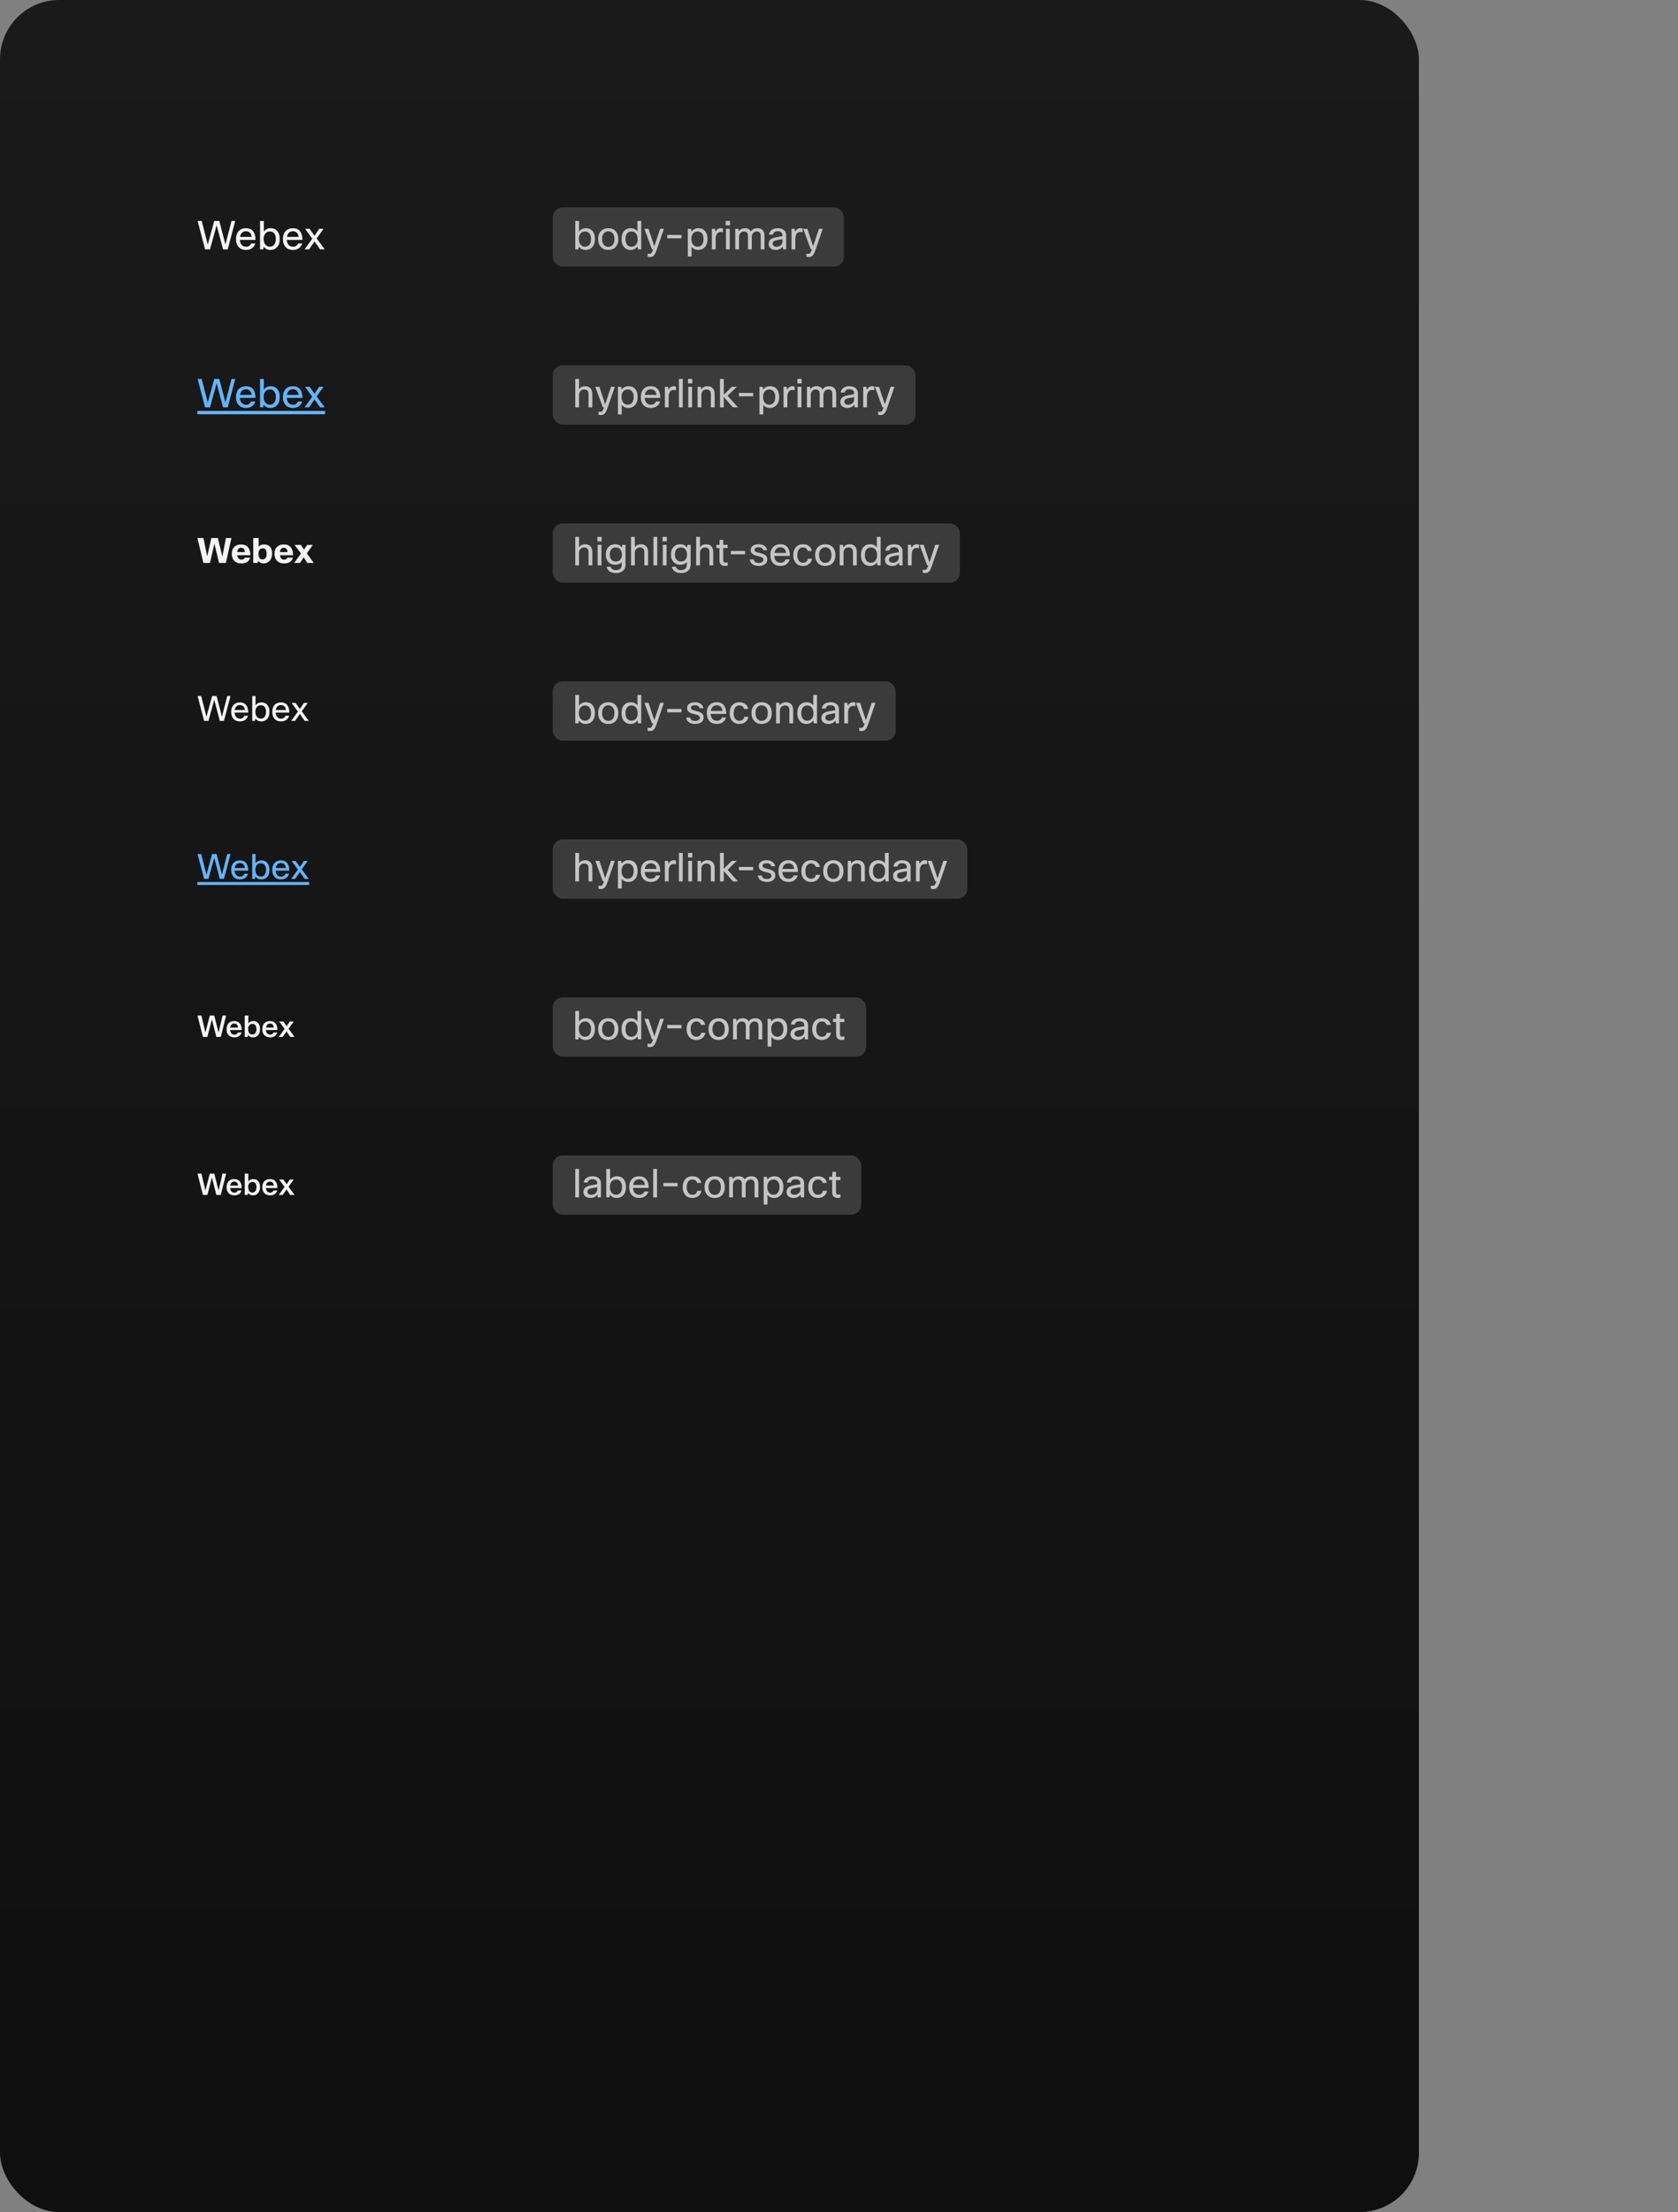 <svg width="680" height="896" viewBox="0 0 680 896" fill="none" xmlns="http://www.w3.org/2000/svg">
<rect x="0" y="0" width="680" height="896" fill="#808080" stroke="none"/>
<rect width="575" height="896" rx="24" fill="url(#paint0_linear_1123_2950)"/>
<rect x="224" y="84" width="118" height="24" rx="4" fill="#3B3B3B"/>
<path d="M234.384 101H233.12V89.48H234.656V93.832C235.307 92.904 236.235 92.44 237.44 92.44C238.635 92.44 239.563 92.867 240.224 93.72C240.811 94.488 241.104 95.507 241.104 96.776C241.104 98.28 240.704 99.432 239.904 100.232C239.232 100.904 238.373 101.24 237.328 101.24C236.144 101.24 235.243 100.792 234.624 99.896L234.384 101ZM239.504 96.744C239.504 95.699 239.243 94.915 238.72 94.392C238.304 93.965 237.76 93.752 237.088 93.752C236.309 93.752 235.691 94.035 235.232 94.6C234.795 95.144 234.576 95.859 234.576 96.744C234.576 97.811 234.837 98.627 235.36 99.192C235.797 99.683 236.373 99.928 237.088 99.928C237.888 99.928 238.496 99.635 238.912 99.048C239.307 98.504 239.504 97.736 239.504 96.744ZM242.39 96.84C242.39 95.315 242.843 94.163 243.75 93.384C244.475 92.755 245.393 92.44 246.502 92.44C247.793 92.44 248.806 92.851 249.542 93.672C250.246 94.44 250.598 95.496 250.598 96.84C250.598 98.344 250.155 99.491 249.27 100.28C248.545 100.92 247.617 101.24 246.486 101.24C245.195 101.24 244.177 100.813 243.43 99.96C242.737 99.181 242.39 98.141 242.39 96.84ZM243.99 96.84C243.99 97.907 244.262 98.723 244.806 99.288C245.254 99.757 245.825 99.992 246.518 99.992C247.329 99.992 247.953 99.688 248.39 99.08C248.795 98.525 248.998 97.779 248.998 96.84C248.998 95.752 248.731 94.931 248.198 94.376C247.761 93.917 247.195 93.688 246.502 93.688C245.702 93.688 245.078 93.992 244.63 94.6C244.203 95.155 243.99 95.901 243.99 96.84ZM259.858 101H258.594L258.322 99.832C257.682 100.771 256.76 101.24 255.554 101.24C254.392 101.24 253.474 100.819 252.802 99.976C252.184 99.197 251.874 98.168 251.874 96.888C251.874 95.341 252.269 94.179 253.058 93.4C253.72 92.76 254.584 92.44 255.65 92.44C256.802 92.44 257.693 92.872 258.322 93.736V89.48H259.858V101ZM253.474 96.92C253.474 97.955 253.73 98.739 254.242 99.272C254.669 99.709 255.218 99.928 255.89 99.928C256.722 99.928 257.368 99.613 257.826 98.984C258.21 98.44 258.402 97.757 258.402 96.936C258.402 95.859 258.146 95.037 257.634 94.472C257.197 93.992 256.616 93.752 255.89 93.752C255.08 93.752 254.466 94.045 254.05 94.632C253.666 95.165 253.474 95.928 253.474 96.92ZM269.048 92.68L266.152 101.112C265.768 102.232 265.4 102.995 265.048 103.4C264.632 103.88 264.094 104.12 263.432 104.12C263.155 104.12 262.824 104.072 262.44 103.976V102.728C262.739 102.803 263.006 102.84 263.24 102.84C263.571 102.84 263.827 102.723 264.008 102.488C264.19 102.264 264.419 101.768 264.696 101H264.2L261.144 92.68H262.808L265.16 99.752L267.512 92.68H269.048ZM276.169 96.52H270.409V95.16H276.169V96.52ZM278.729 92.68H279.993L280.233 93.768C280.916 92.883 281.855 92.44 283.049 92.44C284.244 92.44 285.172 92.867 285.833 93.72C286.42 94.488 286.713 95.507 286.713 96.776C286.713 98.28 286.313 99.432 285.513 100.232C284.841 100.904 283.983 101.24 282.937 101.24C281.753 101.24 280.863 100.803 280.265 99.928V103.88H278.729V92.68ZM285.113 96.744C285.113 95.699 284.852 94.915 284.329 94.392C283.913 93.965 283.369 93.752 282.697 93.752C281.919 93.752 281.3 94.035 280.841 94.6C280.404 95.144 280.185 95.859 280.185 96.744C280.185 97.811 280.447 98.627 280.969 99.192C281.407 99.683 281.983 99.928 282.697 99.928C283.497 99.928 284.105 99.635 284.521 99.048C284.916 98.504 285.113 97.736 285.113 96.744ZM290.015 101H288.479V92.68H289.743L289.951 93.912C290.421 92.931 291.125 92.44 292.063 92.44C292.373 92.44 292.677 92.477 292.975 92.552V94.088C292.613 93.992 292.287 93.944 291.999 93.944C291.381 93.944 290.895 94.195 290.543 94.696C290.191 95.197 290.015 95.907 290.015 96.824V101ZM295.815 91.288H294.087V89.48H295.815V91.288ZM295.719 101H294.183V92.68H295.719V101ZM299.5 101H297.964V92.68H299.228L299.388 93.656C299.953 92.845 300.769 92.44 301.836 92.44C302.998 92.44 303.814 92.877 304.284 93.752C304.838 92.877 305.74 92.44 306.988 92.44C307.916 92.44 308.63 92.723 309.132 93.288C309.58 93.811 309.804 94.525 309.804 95.432V101H308.268V95.544C308.268 94.349 307.729 93.752 306.652 93.752C306.012 93.752 305.5 94.003 305.116 94.504C304.806 94.909 304.652 95.384 304.652 95.928V101H303.116V95.544C303.116 94.349 302.577 93.752 301.5 93.752C300.902 93.752 300.406 93.987 300.012 94.456C299.67 94.851 299.5 95.325 299.5 95.88V101ZM313.276 95H311.644C311.729 94.168 312.124 93.523 312.828 93.064C313.457 92.648 314.252 92.44 315.212 92.44C316.353 92.44 317.228 92.739 317.836 93.336C318.348 93.848 318.604 94.509 318.604 95.32V101H317.34L317.148 99.864C316.497 100.781 315.569 101.24 314.364 101.24C313.414 101.24 312.673 100.984 312.14 100.472C311.702 100.045 311.484 99.507 311.484 98.856C311.484 98.035 311.766 97.4 312.332 96.952C312.833 96.557 313.601 96.269 314.636 96.088L317.068 95.672V95.256C317.068 94.712 316.881 94.301 316.508 94.024C316.177 93.779 315.724 93.656 315.148 93.656C314.017 93.656 313.393 94.104 313.276 95ZM314.732 99.944C315.382 99.944 315.948 99.731 316.428 99.304C316.854 98.909 317.068 98.456 317.068 97.944V96.872L315.004 97.24C314.246 97.368 313.729 97.565 313.452 97.832C313.228 98.045 313.116 98.333 313.116 98.696C313.116 99.101 313.254 99.411 313.532 99.624C313.809 99.837 314.209 99.944 314.732 99.944ZM322.297 101H320.761V92.68H322.025L322.233 93.912C322.702 92.931 323.406 92.44 324.345 92.44C324.654 92.44 324.958 92.477 325.257 92.552V94.088C324.894 93.992 324.569 93.944 324.281 93.944C323.662 93.944 323.177 94.195 322.825 94.696C322.473 95.197 322.297 95.907 322.297 96.824V101ZM333.408 92.68L330.512 101.112C330.128 102.232 329.76 102.995 329.408 103.4C328.992 103.88 328.453 104.12 327.792 104.12C327.514 104.12 327.184 104.072 326.8 103.976V102.728C327.098 102.803 327.365 102.84 327.6 102.84C327.93 102.84 328.186 102.723 328.368 102.488C328.549 102.264 328.778 101.768 329.056 101H328.56L325.504 92.68H327.168L329.52 99.752L331.872 92.68H333.408Z" fill="white" fill-opacity="0.7"/>
<path d="M93.824 89.48H95.328L92.288 101H90.4L87.792 91.24L85.104 101H83.104L80.08 89.48H81.744L84.192 99.064L86.832 89.48H88.864L91.36 99.032L93.824 89.48ZM101.784 98.6H103.448C103.213 99.443 102.749 100.104 102.056 100.584C101.405 101.021 100.627 101.24 99.72 101.24C98.408 101.24 97.384 100.824 96.648 99.992C95.976 99.213 95.64 98.163 95.64 96.84C95.64 95.336 96.067 94.195 96.92 93.416C97.624 92.765 98.531 92.44 99.64 92.44C100.941 92.44 101.923 92.861 102.584 93.704C103.224 94.515 103.544 95.672 103.544 97.176H97.208C97.272 98.157 97.571 98.888 98.104 99.368C98.541 99.752 99.096 99.944 99.768 99.944C100.291 99.944 100.744 99.8 101.128 99.512C101.448 99.267 101.667 98.963 101.784 98.6ZM99.672 93.672C98.989 93.672 98.44 93.885 98.024 94.312C97.629 94.707 97.379 95.256 97.272 95.96H101.976C101.923 95.16 101.656 94.563 101.176 94.168C100.792 93.837 100.291 93.672 99.672 93.672ZM106.65 101H105.386V89.48H106.922V93.832C107.572 92.904 108.5 92.44 109.706 92.44C110.9 92.44 111.828 92.867 112.49 93.72C113.076 94.488 113.37 95.507 113.37 96.776C113.37 98.28 112.97 99.432 112.17 100.232C111.498 100.904 110.639 101.24 109.594 101.24C108.41 101.24 107.508 100.792 106.89 99.896L106.65 101ZM111.77 96.744C111.77 95.699 111.508 94.915 110.986 94.392C110.57 93.965 110.026 93.752 109.354 93.752C108.575 93.752 107.956 94.035 107.498 94.6C107.06 95.144 106.842 95.859 106.842 96.744C106.842 97.811 107.103 98.627 107.626 99.192C108.063 99.683 108.639 99.928 109.354 99.928C110.154 99.928 110.762 99.635 111.178 99.048C111.572 98.504 111.77 97.736 111.77 96.744ZM120.8 98.6H122.464C122.229 99.443 121.765 100.104 121.072 100.584C120.421 101.021 119.642 101.24 118.736 101.24C117.424 101.24 116.4 100.824 115.664 99.992C114.992 99.213 114.656 98.163 114.656 96.84C114.656 95.336 115.082 94.195 115.936 93.416C116.64 92.765 117.546 92.44 118.656 92.44C119.957 92.44 120.938 92.861 121.6 93.704C122.24 94.515 122.56 95.672 122.56 97.176H116.224C116.288 98.157 116.586 98.888 117.12 99.368C117.557 99.752 118.112 99.944 118.784 99.944C119.306 99.944 119.76 99.8 120.144 99.512C120.464 99.267 120.682 98.963 120.8 98.6ZM118.688 93.672C118.005 93.672 117.456 93.885 117.04 94.312C116.645 94.707 116.394 95.256 116.288 95.96H120.992C120.938 95.16 120.672 94.563 120.192 94.168C119.808 93.837 119.306 93.672 118.688 93.672ZM131.105 92.68L128.321 96.568L131.585 101H129.713L127.457 97.784L125.249 101H123.441L126.545 96.68L123.633 92.68H125.473L127.457 95.48L129.345 92.68H131.105Z" fill="white" fill-opacity="0.95"/>
<rect x="224" y="148" width="147" height="24" rx="4" fill="#3B3B3B"/>
<path d="M234.656 165H233.12V153.48H234.656V157.624C235.264 156.835 236.075 156.44 237.088 156.44C238.069 156.44 238.821 156.744 239.344 157.352C239.803 157.896 240.032 158.637 240.032 159.576V165H238.496V159.592C238.496 158.365 237.904 157.752 236.72 157.752C236.091 157.752 235.579 157.971 235.184 158.408C234.832 158.803 234.656 159.309 234.656 159.928V165ZM249.142 156.68L246.246 165.112C245.862 166.232 245.494 166.995 245.142 167.4C244.726 167.88 244.187 168.12 243.526 168.12C243.249 168.12 242.918 168.072 242.534 167.976V166.728C242.833 166.803 243.099 166.84 243.334 166.84C243.665 166.84 243.921 166.723 244.102 166.488C244.283 166.264 244.513 165.768 244.79 165H244.294L241.238 156.68H242.902L245.254 163.752L247.606 156.68H249.142ZM250.417 156.68H251.681L251.921 157.768C252.604 156.883 253.542 156.44 254.737 156.44C255.932 156.44 256.86 156.867 257.521 157.72C258.108 158.488 258.401 159.507 258.401 160.776C258.401 162.28 258.001 163.432 257.201 164.232C256.529 164.904 255.67 165.24 254.625 165.24C253.441 165.24 252.55 164.803 251.953 163.928V167.88H250.417V156.68ZM256.801 160.744C256.801 159.699 256.54 158.915 256.017 158.392C255.601 157.965 255.057 157.752 254.385 157.752C253.606 157.752 252.988 158.035 252.529 158.6C252.092 159.144 251.873 159.859 251.873 160.744C251.873 161.811 252.134 162.627 252.657 163.192C253.094 163.683 253.67 163.928 254.385 163.928C255.185 163.928 255.793 163.635 256.209 163.048C256.604 162.504 256.801 161.736 256.801 160.744ZM265.831 162.6H267.495C267.26 163.443 266.796 164.104 266.103 164.584C265.452 165.021 264.674 165.24 263.767 165.24C262.455 165.24 261.431 164.824 260.695 163.992C260.023 163.213 259.687 162.163 259.687 160.84C259.687 159.336 260.114 158.195 260.967 157.416C261.671 156.765 262.578 156.44 263.687 156.44C264.988 156.44 265.97 156.861 266.631 157.704C267.271 158.515 267.591 159.672 267.591 161.176H261.255C261.319 162.157 261.618 162.888 262.151 163.368C262.588 163.752 263.143 163.944 263.815 163.944C264.338 163.944 264.791 163.8 265.175 163.512C265.495 163.267 265.714 162.963 265.831 162.6ZM263.719 157.672C263.036 157.672 262.487 157.885 262.071 158.312C261.676 158.707 261.426 159.256 261.319 159.96H266.023C265.97 159.16 265.703 158.563 265.223 158.168C264.839 157.837 264.338 157.672 263.719 157.672ZM270.969 165H269.433V156.68H270.697L270.905 157.912C271.374 156.931 272.078 156.44 273.016 156.44C273.326 156.44 273.63 156.477 273.929 156.552V158.088C273.566 157.992 273.241 157.944 272.953 157.944C272.334 157.944 271.849 158.195 271.497 158.696C271.145 159.197 270.969 159.907 270.969 160.824V165ZM276.672 153.48V165H275.136V153.48H276.672ZM280.549 155.288H278.821V153.48H280.549V155.288ZM280.453 165H278.917V156.68H280.453V165ZM284.234 165H282.698V156.68H283.962L284.138 157.736C284.757 156.872 285.599 156.44 286.666 156.44C287.647 156.44 288.399 156.744 288.922 157.352C289.381 157.896 289.61 158.637 289.61 159.576V165H288.074V159.592C288.074 158.365 287.482 157.752 286.298 157.752C285.679 157.752 285.173 157.965 284.778 158.392C284.415 158.776 284.234 159.267 284.234 159.864V165ZM293.312 165H291.776V153.48H293.312V159.912L296.576 156.68H298.592L294.848 160.296L299.056 165H297.008L293.312 160.808V165ZM305.216 160.52H299.456V159.16H305.216V160.52ZM307.776 156.68H309.04L309.28 157.768C309.963 156.883 310.902 156.44 312.096 156.44C313.291 156.44 314.219 156.867 314.88 157.72C315.467 158.488 315.76 159.507 315.76 160.776C315.76 162.28 315.36 163.432 314.56 164.232C313.888 164.904 313.03 165.24 311.984 165.24C310.8 165.24 309.91 164.803 309.312 163.928V167.88H307.776V156.68ZM314.16 160.744C314.16 159.699 313.899 158.915 313.376 158.392C312.96 157.965 312.416 157.752 311.744 157.752C310.966 157.752 310.347 158.035 309.888 158.6C309.451 159.144 309.232 159.859 309.232 160.744C309.232 161.811 309.494 162.627 310.016 163.192C310.454 163.683 311.03 163.928 311.744 163.928C312.544 163.928 313.152 163.635 313.568 163.048C313.963 162.504 314.16 161.736 314.16 160.744ZM319.062 165H317.526V156.68H318.79L318.998 157.912C319.468 156.931 320.172 156.44 321.11 156.44C321.42 156.44 321.724 156.477 322.022 156.552V158.088C321.66 157.992 321.334 157.944 321.046 157.944C320.428 157.944 319.942 158.195 319.59 158.696C319.238 159.197 319.062 159.907 319.062 160.824V165ZM324.861 155.288H323.133V153.48H324.861V155.288ZM324.765 165H323.229V156.68H324.765V165ZM328.547 165H327.011V156.68H328.275L328.435 157.656C329 156.845 329.816 156.44 330.883 156.44C332.045 156.44 332.861 156.877 333.331 157.752C333.885 156.877 334.787 156.44 336.035 156.44C336.963 156.44 337.677 156.723 338.179 157.288C338.627 157.811 338.851 158.525 338.851 159.432V165H337.315V159.544C337.315 158.349 336.776 157.752 335.699 157.752C335.059 157.752 334.547 158.003 334.163 158.504C333.853 158.909 333.699 159.384 333.699 159.928V165H332.163V159.544C332.163 158.349 331.624 157.752 330.547 157.752C329.949 157.752 329.453 157.987 329.059 158.456C328.717 158.851 328.547 159.325 328.547 159.88V165ZM342.323 159H340.691C340.776 158.168 341.171 157.523 341.875 157.064C342.504 156.648 343.299 156.44 344.259 156.44C345.4 156.44 346.275 156.739 346.883 157.336C347.395 157.848 347.651 158.509 347.651 159.32V165H346.387L346.195 163.864C345.544 164.781 344.616 165.24 343.411 165.24C342.461 165.24 341.72 164.984 341.187 164.472C340.749 164.045 340.531 163.507 340.531 162.856C340.531 162.035 340.813 161.4 341.379 160.952C341.88 160.557 342.648 160.269 343.683 160.088L346.115 159.672V159.256C346.115 158.712 345.928 158.301 345.555 158.024C345.224 157.779 344.771 157.656 344.195 157.656C343.064 157.656 342.44 158.104 342.323 159ZM343.779 163.944C344.429 163.944 344.995 163.731 345.475 163.304C345.901 162.909 346.115 162.456 346.115 161.944V160.872L344.051 161.24C343.293 161.368 342.776 161.565 342.499 161.832C342.275 162.045 342.163 162.333 342.163 162.696C342.163 163.101 342.301 163.411 342.579 163.624C342.856 163.837 343.256 163.944 343.779 163.944ZM351.344 165H349.808V156.68H351.072L351.28 157.912C351.749 156.931 352.453 156.44 353.391 156.44C353.701 156.44 354.005 156.477 354.304 156.552V158.088C353.941 157.992 353.616 157.944 353.328 157.944C352.709 157.944 352.224 158.195 351.872 158.696C351.52 159.197 351.344 159.907 351.344 160.824V165ZM362.455 156.68L359.559 165.112C359.175 166.232 358.807 166.995 358.455 167.4C358.039 167.88 357.5 168.12 356.839 168.12C356.561 168.12 356.231 168.072 355.847 167.976V166.728C356.145 166.803 356.412 166.84 356.647 166.84C356.977 166.84 357.233 166.723 357.415 166.488C357.596 166.264 357.825 165.768 358.103 165H357.607L354.551 156.68H356.215L358.567 163.752L360.919 156.68H362.455Z" fill="white" fill-opacity="0.7"/>
<path d="M93.824 153.48H95.328L92.288 165H90.4L87.792 155.24L85.104 165H83.104L80.08 153.48H81.744L84.192 163.064L86.832 153.48H88.864L91.36 163.032L93.824 153.48ZM101.784 162.6H103.448C103.213 163.443 102.749 164.104 102.056 164.584C101.405 165.021 100.627 165.24 99.72 165.24C98.408 165.24 97.384 164.824 96.648 163.992C95.976 163.213 95.64 162.163 95.64 160.84C95.64 159.336 96.067 158.195 96.92 157.416C97.624 156.765 98.531 156.44 99.64 156.44C100.941 156.44 101.923 156.861 102.584 157.704C103.224 158.515 103.544 159.672 103.544 161.176H97.208C97.272 162.157 97.571 162.888 98.104 163.368C98.541 163.752 99.096 163.944 99.768 163.944C100.291 163.944 100.744 163.8 101.128 163.512C101.448 163.267 101.667 162.963 101.784 162.6ZM99.672 157.672C98.989 157.672 98.44 157.885 98.024 158.312C97.629 158.707 97.379 159.256 97.272 159.96H101.976C101.923 159.16 101.656 158.563 101.176 158.168C100.792 157.837 100.291 157.672 99.672 157.672ZM106.65 165H105.386V153.48H106.922V157.832C107.572 156.904 108.5 156.44 109.706 156.44C110.9 156.44 111.828 156.867 112.49 157.72C113.076 158.488 113.37 159.507 113.37 160.776C113.37 162.28 112.97 163.432 112.17 164.232C111.498 164.904 110.639 165.24 109.594 165.24C108.41 165.24 107.508 164.792 106.89 163.896L106.65 165ZM111.77 160.744C111.77 159.699 111.508 158.915 110.986 158.392C110.57 157.965 110.026 157.752 109.354 157.752C108.575 157.752 107.956 158.035 107.498 158.6C107.06 159.144 106.842 159.859 106.842 160.744C106.842 161.811 107.103 162.627 107.626 163.192C108.063 163.683 108.639 163.928 109.354 163.928C110.154 163.928 110.762 163.635 111.178 163.048C111.572 162.504 111.77 161.736 111.77 160.744ZM120.8 162.6H122.464C122.229 163.443 121.765 164.104 121.072 164.584C120.421 165.021 119.642 165.24 118.736 165.24C117.424 165.24 116.4 164.824 115.664 163.992C114.992 163.213 114.656 162.163 114.656 160.84C114.656 159.336 115.082 158.195 115.936 157.416C116.64 156.765 117.546 156.44 118.656 156.44C119.957 156.44 120.938 156.861 121.6 157.704C122.24 158.515 122.56 159.672 122.56 161.176H116.224C116.288 162.157 116.586 162.888 117.12 163.368C117.557 163.752 118.112 163.944 118.784 163.944C119.306 163.944 119.76 163.8 120.144 163.512C120.464 163.267 120.682 162.963 120.8 162.6ZM118.688 157.672C118.005 157.672 117.456 157.885 117.04 158.312C116.645 158.707 116.394 159.256 116.288 159.96H120.992C120.938 159.16 120.672 158.563 120.192 158.168C119.808 157.837 119.306 157.672 118.688 157.672ZM131.105 156.68L128.321 160.568L131.585 165H129.713L127.457 161.784L125.249 165H123.441L126.545 160.68L123.633 156.68H125.473L127.457 159.48L129.345 156.68H131.105Z" fill="#64B4FA"/>
<path d="M80 166.44H131.745V167.8H80V166.44Z" fill="#64B4FA"/>
<rect x="224" y="212" width="165" height="24" rx="4" fill="#3B3B3B"/>
<path d="M234.656 229H233.12V217.48H234.656V221.624C235.264 220.835 236.075 220.44 237.088 220.44C238.069 220.44 238.821 220.744 239.344 221.352C239.803 221.896 240.032 222.637 240.032 223.576V229H238.496V223.592C238.496 222.365 237.904 221.752 236.72 221.752C236.091 221.752 235.579 221.971 235.184 222.408C234.832 222.803 234.656 223.309 234.656 223.928V229ZM243.83 219.288H242.102V217.48H243.83V219.288ZM243.734 229H242.198V220.68H243.734V229ZM245.883 229.56H247.531C247.606 229.987 247.819 230.317 248.171 230.552C248.534 230.787 249.009 230.904 249.595 230.904C250.417 230.904 251.03 230.691 251.435 230.264C251.777 229.901 251.947 229.395 251.947 228.744V227.672C251.329 228.397 250.406 228.76 249.179 228.76C248.07 228.76 247.169 228.36 246.475 227.56C245.825 226.813 245.499 225.843 245.499 224.648C245.499 223.261 245.894 222.189 246.683 221.432C247.355 220.771 248.219 220.44 249.275 220.44C250.47 220.44 251.371 220.888 251.979 221.784L252.219 220.68H253.483V228.824C253.483 229.869 253.105 230.691 252.347 231.288C251.665 231.843 250.763 232.12 249.643 232.12C248.481 232.12 247.569 231.859 246.907 231.336C246.353 230.899 246.011 230.307 245.883 229.56ZM247.099 224.68C247.099 225.587 247.366 226.296 247.899 226.808C248.337 227.235 248.875 227.448 249.515 227.448C250.358 227.448 251.003 227.171 251.451 226.616C251.835 226.147 252.027 225.517 252.027 224.728C252.027 223.715 251.766 222.941 251.243 222.408C250.806 221.971 250.23 221.752 249.515 221.752C248.726 221.752 248.118 222.024 247.691 222.568C247.297 223.08 247.099 223.784 247.099 224.68ZM257.265 229H255.729V217.48H257.265V221.624C257.873 220.835 258.684 220.44 259.697 220.44C260.679 220.44 261.431 220.744 261.953 221.352C262.412 221.896 262.641 222.637 262.641 223.576V229H261.105V223.592C261.105 222.365 260.513 221.752 259.329 221.752C258.7 221.752 258.188 221.971 257.793 222.408C257.441 222.803 257.265 223.309 257.265 223.928V229ZM266.344 217.48V229H264.808V217.48H266.344ZM270.221 219.288H268.493V217.48H270.221V219.288ZM270.125 229H268.589V220.68H270.125V229ZM272.274 229.56H273.922C273.997 229.987 274.21 230.317 274.562 230.552C274.925 230.787 275.399 230.904 275.986 230.904C276.807 230.904 277.421 230.691 277.826 230.264C278.167 229.901 278.338 229.395 278.338 228.744V227.672C277.719 228.397 276.797 228.76 275.57 228.76C274.461 228.76 273.559 228.36 272.866 227.56C272.215 226.813 271.89 225.843 271.89 224.648C271.89 223.261 272.285 222.189 273.074 221.432C273.746 220.771 274.61 220.44 275.666 220.44C276.861 220.44 277.762 220.888 278.37 221.784L278.61 220.68H279.874V228.824C279.874 229.869 279.495 230.691 278.738 231.288C278.055 231.843 277.154 232.12 276.034 232.12C274.871 232.12 273.959 231.859 273.298 231.336C272.743 230.899 272.402 230.307 272.274 229.56ZM273.49 224.68C273.49 225.587 273.757 226.296 274.29 226.808C274.727 227.235 275.266 227.448 275.906 227.448C276.749 227.448 277.394 227.171 277.842 226.616C278.226 226.147 278.418 225.517 278.418 224.728C278.418 223.715 278.157 222.941 277.634 222.408C277.197 221.971 276.621 221.752 275.906 221.752C275.117 221.752 274.509 222.024 274.082 222.568C273.687 223.08 273.49 223.784 273.49 224.68ZM283.656 229H282.12V217.48H283.656V221.624C284.264 220.835 285.075 220.44 286.088 220.44C287.069 220.44 287.821 220.744 288.344 221.352C288.803 221.896 289.032 222.637 289.032 223.576V229H287.496V223.592C287.496 222.365 286.904 221.752 285.72 221.752C285.091 221.752 284.579 221.971 284.184 222.408C283.832 222.803 283.656 223.309 283.656 223.928V229ZM294.91 227.768V229.08C294.515 229.187 294.137 229.24 293.774 229.24C293.006 229.24 292.43 229 292.046 228.52C291.715 228.125 291.55 227.597 291.55 226.936V221.992H290.318V220.68H291.55L291.646 218.68H293.086V220.68H294.878V221.992H293.086V226.968C293.086 227.587 293.379 227.896 293.966 227.896C294.243 227.896 294.558 227.853 294.91 227.768ZM301.95 224.52H296.19V223.16H301.95V224.52ZM309.375 226.744C309.375 226.275 309.129 225.923 308.639 225.688C308.351 225.56 307.791 225.4 306.959 225.208C305.935 224.984 305.204 224.659 304.767 224.232C304.404 223.869 304.223 223.395 304.223 222.808C304.223 222.029 304.537 221.432 305.167 221.016C305.732 220.632 306.495 220.44 307.455 220.44C308.447 220.44 309.252 220.685 309.871 221.176C310.404 221.603 310.735 222.168 310.863 222.872H309.295C309.113 222.061 308.495 221.656 307.439 221.656C306.852 221.656 306.415 221.763 306.127 221.976C305.892 222.157 305.775 222.387 305.775 222.664C305.775 223.005 305.903 223.261 306.159 223.432C306.425 223.603 306.943 223.773 307.711 223.944C308.884 224.2 309.7 224.515 310.159 224.888C310.671 225.304 310.927 225.885 310.927 226.632C310.927 227.464 310.585 228.12 309.903 228.6C309.284 229.027 308.468 229.24 307.455 229.24C306.345 229.24 305.465 228.973 304.815 228.44C304.249 227.971 303.935 227.363 303.871 226.616H305.439C305.609 227.555 306.287 228.024 307.471 228.024C308.111 228.024 308.607 227.885 308.959 227.608C309.236 227.384 309.375 227.096 309.375 226.744ZM318.347 226.6H320.01C319.776 227.443 319.312 228.104 318.619 228.584C317.968 229.021 317.189 229.24 316.283 229.24C314.971 229.24 313.947 228.824 313.211 227.992C312.539 227.213 312.203 226.163 312.203 224.84C312.203 223.336 312.629 222.195 313.483 221.416C314.187 220.765 315.093 220.44 316.203 220.44C317.504 220.44 318.485 220.861 319.147 221.704C319.787 222.515 320.107 223.672 320.107 225.176H313.771C313.835 226.157 314.133 226.888 314.667 227.368C315.104 227.752 315.659 227.944 316.331 227.944C316.853 227.944 317.307 227.8 317.691 227.512C318.011 227.267 318.229 226.963 318.347 226.6ZM316.235 221.672C315.552 221.672 315.003 221.885 314.587 222.312C314.192 222.707 313.941 223.256 313.835 223.96H318.539C318.485 223.16 318.219 222.563 317.739 222.168C317.355 221.837 316.853 221.672 316.235 221.672ZM327.372 226.328H329.052C328.924 227.224 328.503 227.944 327.788 228.488C327.137 228.989 326.343 229.24 325.404 229.24C324.177 229.24 323.201 228.819 322.476 227.976C321.804 227.197 321.468 226.173 321.468 224.904C321.468 223.432 321.873 222.291 322.684 221.48C323.377 220.787 324.279 220.44 325.388 220.44C326.412 220.44 327.255 220.712 327.916 221.256C328.503 221.736 328.86 222.365 328.988 223.144H327.292C327.185 222.696 326.967 222.349 326.636 222.104C326.316 221.859 325.911 221.736 325.42 221.736C324.663 221.736 324.081 222.035 323.676 222.632C323.292 223.187 323.1 223.96 323.1 224.952C323.1 225.987 323.356 226.771 323.868 227.304C324.273 227.731 324.796 227.944 325.436 227.944C325.991 227.944 326.444 227.784 326.796 227.464C327.105 227.187 327.297 226.808 327.372 226.328ZM330.328 224.84C330.328 223.315 330.781 222.163 331.688 221.384C332.413 220.755 333.33 220.44 334.44 220.44C335.73 220.44 336.744 220.851 337.48 221.672C338.184 222.44 338.536 223.496 338.536 224.84C338.536 226.344 338.093 227.491 337.208 228.28C336.482 228.92 335.554 229.24 334.424 229.24C333.133 229.24 332.114 228.813 331.368 227.96C330.674 227.181 330.328 226.141 330.328 224.84ZM331.928 224.84C331.928 225.907 332.2 226.723 332.744 227.288C333.192 227.757 333.762 227.992 334.456 227.992C335.266 227.992 335.89 227.688 336.328 227.08C336.733 226.525 336.936 225.779 336.936 224.84C336.936 223.752 336.669 222.931 336.136 222.376C335.698 221.917 335.133 221.688 334.44 221.688C333.64 221.688 333.016 221.992 332.568 222.6C332.141 223.155 331.928 223.901 331.928 224.84ZM341.828 229H340.292V220.68H341.556L341.732 221.736C342.351 220.872 343.193 220.44 344.26 220.44C345.241 220.44 345.993 220.744 346.516 221.352C346.975 221.896 347.204 222.637 347.204 223.576V229H345.668V223.592C345.668 222.365 345.076 221.752 343.892 221.752C343.273 221.752 342.767 221.965 342.372 222.392C342.009 222.776 341.828 223.267 341.828 223.864V229ZM356.874 229H355.61L355.338 227.832C354.698 228.771 353.775 229.24 352.57 229.24C351.407 229.24 350.49 228.819 349.818 227.976C349.199 227.197 348.89 226.168 348.89 224.888C348.89 223.341 349.285 222.179 350.074 221.4C350.735 220.76 351.599 220.44 352.666 220.44C353.818 220.44 354.709 220.872 355.338 221.736V217.48H356.874V229ZM350.49 224.92C350.49 225.955 350.746 226.739 351.258 227.272C351.685 227.709 352.234 227.928 352.906 227.928C353.738 227.928 354.383 227.613 354.842 226.984C355.226 226.44 355.418 225.757 355.418 224.936C355.418 223.859 355.162 223.037 354.65 222.472C354.213 221.992 353.631 221.752 352.906 221.752C352.095 221.752 351.482 222.045 351.066 222.632C350.682 223.165 350.49 223.928 350.49 224.92ZM360.432 223H358.8C358.885 222.168 359.28 221.523 359.984 221.064C360.613 220.648 361.408 220.44 362.368 220.44C363.509 220.44 364.384 220.739 364.992 221.336C365.504 221.848 365.76 222.509 365.76 223.32V229H364.496L364.304 227.864C363.653 228.781 362.725 229.24 361.52 229.24C360.571 229.24 359.829 228.984 359.296 228.472C358.859 228.045 358.64 227.507 358.64 226.856C358.64 226.035 358.923 225.4 359.488 224.952C359.989 224.557 360.757 224.269 361.792 224.088L364.224 223.672V223.256C364.224 222.712 364.037 222.301 363.664 222.024C363.333 221.779 362.88 221.656 362.304 221.656C361.173 221.656 360.549 222.104 360.432 223ZM361.888 227.944C362.539 227.944 363.104 227.731 363.584 227.304C364.011 226.909 364.224 226.456 364.224 225.944V224.872L362.16 225.24C361.403 225.368 360.885 225.565 360.608 225.832C360.384 226.045 360.272 226.333 360.272 226.696C360.272 227.101 360.411 227.411 360.688 227.624C360.965 227.837 361.365 227.944 361.888 227.944ZM369.453 229H367.917V220.68H369.181L369.389 221.912C369.858 220.931 370.562 220.44 371.501 220.44C371.81 220.44 372.114 220.477 372.413 220.552V222.088C372.05 221.992 371.725 221.944 371.437 221.944C370.818 221.944 370.333 222.195 369.981 222.696C369.629 223.197 369.453 223.907 369.453 224.824V229ZM380.564 220.68L377.668 229.112C377.284 230.232 376.916 230.995 376.564 231.4C376.148 231.88 375.609 232.12 374.948 232.12C374.671 232.12 374.34 232.072 373.956 231.976V230.728C374.255 230.803 374.521 230.84 374.756 230.84C375.087 230.84 375.343 230.723 375.524 230.488C375.705 230.264 375.935 229.768 376.212 229H375.716L372.66 220.68H374.324L376.676 227.752L379.028 220.68H380.564Z" fill="white" fill-opacity="0.7"/>
<path d="M91.564 217.92H93.79L91.536 228H88.764L86.888 220.216L85.096 228H82.422L80 217.92H82.436L83.962 225.368L85.656 217.92H88.274L90.108 225.41L91.564 217.92ZM99.138 225.886H101.363C101.177 226.651 100.771 227.235 100.145 227.636C99.529 228.019 98.736 228.21 97.766 228.21C96.534 228.21 95.567 227.827 94.868 227.062C94.242 226.371 93.93 225.471 93.93 224.36C93.93 223.053 94.317 222.059 95.091 221.378C95.754 220.799 96.622 220.51 97.695 220.51C98.965 220.51 99.921 220.921 100.565 221.742C101.153 222.489 101.447 223.539 101.447 224.892H96.141C96.281 226.087 96.86 226.684 97.877 226.684C98.204 226.684 98.48 226.614 98.704 226.474C98.927 226.334 99.072 226.138 99.138 225.886ZM97.653 221.882C96.767 221.882 96.263 222.461 96.141 223.618H99.207C99.151 222.461 98.633 221.882 97.653 221.882ZM104.339 228H102.631V217.92H104.815V221.406C105.394 220.809 106.127 220.51 107.013 220.51C108.087 220.51 108.908 220.851 109.477 221.532C110 222.157 110.261 223.016 110.261 224.108C110.261 225.489 109.893 226.549 109.155 227.286C108.549 227.902 107.769 228.21 106.817 228.21C105.949 228.21 105.24 227.888 104.689 227.244L104.339 228ZM108.063 224.304C108.063 222.839 107.522 222.106 106.439 222.106C105.889 222.106 105.464 222.307 105.165 222.708C104.885 223.091 104.745 223.613 104.745 224.276C104.745 225.835 105.287 226.614 106.369 226.614C106.92 226.614 107.345 226.399 107.643 225.97C107.923 225.569 108.063 225.013 108.063 224.304ZM116.446 225.886H118.672C118.485 226.651 118.079 227.235 117.454 227.636C116.838 228.019 116.045 228.21 115.074 228.21C113.842 228.21 112.876 227.827 112.176 227.062C111.551 226.371 111.238 225.471 111.238 224.36C111.238 223.053 111.625 222.059 112.4 221.378C113.063 220.799 113.931 220.51 115.004 220.51C116.273 220.51 117.23 220.921 117.874 221.742C118.462 222.489 118.756 223.539 118.756 224.892H113.45C113.59 226.087 114.169 226.684 115.186 226.684C115.513 226.684 115.788 226.614 116.012 226.474C116.236 226.334 116.381 226.138 116.446 225.886ZM114.962 221.882C114.075 221.882 113.571 222.461 113.45 223.618H116.516C116.46 222.461 115.942 221.882 114.962 221.882ZM126.758 220.72L124.35 224.136L127.136 228H124.504L123.076 225.746L121.564 228H119.24L121.956 224.164L119.38 220.72H121.928L123.202 222.624L124.476 220.72H126.758Z" fill="white" fill-opacity="0.95"/>
<rect x="224" y="276" width="139" height="24" rx="4" fill="#3B3B3B"/>
<path d="M234.384 293H233.12V281.48H234.656V285.832C235.307 284.904 236.235 284.44 237.44 284.44C238.635 284.44 239.563 284.867 240.224 285.72C240.811 286.488 241.104 287.507 241.104 288.776C241.104 290.28 240.704 291.432 239.904 292.232C239.232 292.904 238.373 293.24 237.328 293.24C236.144 293.24 235.243 292.792 234.624 291.896L234.384 293ZM239.504 288.744C239.504 287.699 239.243 286.915 238.72 286.392C238.304 285.965 237.76 285.752 237.088 285.752C236.309 285.752 235.691 286.035 235.232 286.6C234.795 287.144 234.576 287.859 234.576 288.744C234.576 289.811 234.837 290.627 235.36 291.192C235.797 291.683 236.373 291.928 237.088 291.928C237.888 291.928 238.496 291.635 238.912 291.048C239.307 290.504 239.504 289.736 239.504 288.744ZM242.39 288.84C242.39 287.315 242.843 286.163 243.75 285.384C244.475 284.755 245.393 284.44 246.502 284.44C247.793 284.44 248.806 284.851 249.542 285.672C250.246 286.44 250.598 287.496 250.598 288.84C250.598 290.344 250.155 291.491 249.27 292.28C248.545 292.92 247.617 293.24 246.486 293.24C245.195 293.24 244.177 292.813 243.43 291.96C242.737 291.181 242.39 290.141 242.39 288.84ZM243.99 288.84C243.99 289.907 244.262 290.723 244.806 291.288C245.254 291.757 245.825 291.992 246.518 291.992C247.329 291.992 247.953 291.688 248.39 291.08C248.795 290.525 248.998 289.779 248.998 288.84C248.998 287.752 248.731 286.931 248.198 286.376C247.761 285.917 247.195 285.688 246.502 285.688C245.702 285.688 245.078 285.992 244.63 286.6C244.203 287.155 243.99 287.901 243.99 288.84ZM259.858 293H258.594L258.322 291.832C257.682 292.771 256.76 293.24 255.554 293.24C254.392 293.24 253.474 292.819 252.802 291.976C252.184 291.197 251.874 290.168 251.874 288.888C251.874 287.341 252.269 286.179 253.058 285.4C253.72 284.76 254.584 284.44 255.65 284.44C256.802 284.44 257.693 284.872 258.322 285.736V281.48H259.858V293ZM253.474 288.92C253.474 289.955 253.73 290.739 254.242 291.272C254.669 291.709 255.218 291.928 255.89 291.928C256.722 291.928 257.368 291.613 257.826 290.984C258.21 290.44 258.402 289.757 258.402 288.936C258.402 287.859 258.146 287.037 257.634 286.472C257.197 285.992 256.616 285.752 255.89 285.752C255.08 285.752 254.466 286.045 254.05 286.632C253.666 287.165 253.474 287.928 253.474 288.92ZM269.048 284.68L266.152 293.112C265.768 294.232 265.4 294.995 265.048 295.4C264.632 295.88 264.094 296.12 263.432 296.12C263.155 296.12 262.824 296.072 262.44 295.976V294.728C262.739 294.803 263.006 294.84 263.24 294.84C263.571 294.84 263.827 294.723 264.008 294.488C264.19 294.264 264.419 293.768 264.696 293H264.2L261.144 284.68H262.808L265.16 291.752L267.512 284.68H269.048ZM276.169 288.52H270.409V287.16H276.169V288.52ZM283.593 290.744C283.593 290.275 283.348 289.923 282.857 289.688C282.569 289.56 282.009 289.4 281.177 289.208C280.153 288.984 279.423 288.659 278.985 288.232C278.623 287.869 278.441 287.395 278.441 286.808C278.441 286.029 278.756 285.432 279.385 285.016C279.951 284.632 280.713 284.44 281.673 284.44C282.665 284.44 283.471 284.685 284.089 285.176C284.623 285.603 284.953 286.168 285.081 286.872H283.513C283.332 286.061 282.713 285.656 281.657 285.656C281.071 285.656 280.633 285.763 280.345 285.976C280.111 286.157 279.993 286.387 279.993 286.664C279.993 287.005 280.121 287.261 280.377 287.432C280.644 287.603 281.161 287.773 281.929 287.944C283.103 288.2 283.919 288.515 284.377 288.888C284.889 289.304 285.145 289.885 285.145 290.632C285.145 291.464 284.804 292.12 284.121 292.6C283.503 293.027 282.687 293.24 281.673 293.24C280.564 293.24 279.684 292.973 279.033 292.44C278.468 291.971 278.153 291.363 278.089 290.616H279.657C279.828 291.555 280.505 292.024 281.689 292.024C282.329 292.024 282.825 291.885 283.177 291.608C283.455 291.384 283.593 291.096 283.593 290.744ZM292.565 290.6H294.229C293.995 291.443 293.531 292.104 292.837 292.584C292.187 293.021 291.408 293.24 290.501 293.24C289.189 293.24 288.165 292.824 287.429 291.992C286.757 291.213 286.421 290.163 286.421 288.84C286.421 287.336 286.848 286.195 287.701 285.416C288.405 284.765 289.312 284.44 290.421 284.44C291.723 284.44 292.704 284.861 293.365 285.704C294.005 286.515 294.325 287.672 294.325 289.176H287.989C288.053 290.157 288.352 290.888 288.885 291.368C289.323 291.752 289.877 291.944 290.549 291.944C291.072 291.944 291.525 291.8 291.909 291.512C292.229 291.267 292.448 290.963 292.565 290.6ZM290.453 285.672C289.771 285.672 289.221 285.885 288.805 286.312C288.411 286.707 288.16 287.256 288.053 287.96H292.757C292.704 287.16 292.437 286.563 291.957 286.168C291.573 285.837 291.072 285.672 290.453 285.672ZM301.591 290.328H303.271C303.143 291.224 302.722 291.944 302.007 292.488C301.356 292.989 300.562 293.24 299.623 293.24C298.396 293.24 297.42 292.819 296.695 291.976C296.023 291.197 295.687 290.173 295.687 288.904C295.687 287.432 296.092 286.291 296.903 285.48C297.596 284.787 298.498 284.44 299.607 284.44C300.631 284.44 301.474 284.712 302.135 285.256C302.722 285.736 303.079 286.365 303.207 287.144H301.511C301.404 286.696 301.186 286.349 300.855 286.104C300.535 285.859 300.13 285.736 299.639 285.736C298.882 285.736 298.3 286.035 297.895 286.632C297.511 287.187 297.319 287.96 297.319 288.952C297.319 289.987 297.575 290.771 298.087 291.304C298.492 291.731 299.015 291.944 299.655 291.944C300.21 291.944 300.663 291.784 301.015 291.464C301.324 291.187 301.516 290.808 301.591 290.328ZM304.546 288.84C304.546 287.315 305 286.163 305.906 285.384C306.632 284.755 307.549 284.44 308.658 284.44C309.949 284.44 310.962 284.851 311.698 285.672C312.402 286.44 312.754 287.496 312.754 288.84C312.754 290.344 312.312 291.491 311.426 292.28C310.701 292.92 309.773 293.24 308.642 293.24C307.352 293.24 306.333 292.813 305.586 291.96C304.893 291.181 304.546 290.141 304.546 288.84ZM306.146 288.84C306.146 289.907 306.418 290.723 306.962 291.288C307.41 291.757 307.981 291.992 308.674 291.992C309.485 291.992 310.109 291.688 310.546 291.08C310.952 290.525 311.154 289.779 311.154 288.84C311.154 287.752 310.888 286.931 310.354 286.376C309.917 285.917 309.352 285.688 308.658 285.688C307.858 285.688 307.234 285.992 306.786 286.6C306.36 287.155 306.146 287.901 306.146 288.84ZM316.047 293H314.511V284.68H315.775L315.951 285.736C316.569 284.872 317.412 284.44 318.479 284.44C319.46 284.44 320.212 284.744 320.735 285.352C321.193 285.896 321.423 286.637 321.423 287.576V293H319.887V287.592C319.887 286.365 319.295 285.752 318.111 285.752C317.492 285.752 316.985 285.965 316.591 286.392C316.228 286.776 316.047 287.267 316.047 287.864V293ZM331.093 293H329.829L329.557 291.832C328.917 292.771 327.994 293.24 326.789 293.24C325.626 293.24 324.709 292.819 324.037 291.976C323.418 291.197 323.109 290.168 323.109 288.888C323.109 287.341 323.503 286.179 324.293 285.4C324.954 284.76 325.818 284.44 326.885 284.44C328.037 284.44 328.927 284.872 329.557 285.736V281.48H331.093V293ZM324.709 288.92C324.709 289.955 324.965 290.739 325.477 291.272C325.903 291.709 326.453 291.928 327.125 291.928C327.957 291.928 328.602 291.613 329.061 290.984C329.445 290.44 329.637 289.757 329.637 288.936C329.637 287.859 329.381 287.037 328.869 286.472C328.431 285.992 327.85 285.752 327.125 285.752C326.314 285.752 325.701 286.045 325.285 286.632C324.901 287.165 324.709 287.928 324.709 288.92ZM334.651 287H333.019C333.104 286.168 333.499 285.523 334.203 285.064C334.832 284.648 335.627 284.44 336.587 284.44C337.728 284.44 338.603 284.739 339.211 285.336C339.723 285.848 339.979 286.509 339.979 287.32V293H338.715L338.523 291.864C337.872 292.781 336.944 293.24 335.739 293.24C334.789 293.24 334.048 292.984 333.515 292.472C333.077 292.045 332.859 291.507 332.859 290.856C332.859 290.035 333.141 289.4 333.707 288.952C334.208 288.557 334.976 288.269 336.011 288.088L338.443 287.672V287.256C338.443 286.712 338.256 286.301 337.883 286.024C337.552 285.779 337.099 285.656 336.523 285.656C335.392 285.656 334.768 286.104 334.651 287ZM336.107 291.944C336.757 291.944 337.323 291.731 337.803 291.304C338.229 290.909 338.443 290.456 338.443 289.944V288.872L336.379 289.24C335.621 289.368 335.104 289.565 334.827 289.832C334.603 290.045 334.491 290.333 334.491 290.696C334.491 291.101 334.629 291.411 334.907 291.624C335.184 291.837 335.584 291.944 336.107 291.944ZM343.672 293H342.136V284.68H343.4L343.608 285.912C344.077 284.931 344.781 284.44 345.72 284.44C346.029 284.44 346.333 284.477 346.632 284.552V286.088C346.269 285.992 345.944 285.944 345.656 285.944C345.037 285.944 344.552 286.195 344.2 286.696C343.848 287.197 343.672 287.907 343.672 288.824V293ZM354.783 284.68L351.887 293.112C351.503 294.232 351.135 294.995 350.783 295.4C350.367 295.88 349.828 296.12 349.167 296.12C348.889 296.12 348.559 296.072 348.175 295.976V294.728C348.473 294.803 348.74 294.84 348.975 294.84C349.305 294.84 349.561 294.723 349.743 294.488C349.924 294.264 350.153 293.768 350.431 293H349.935L346.879 284.68H348.543L350.895 291.752L353.247 284.68H354.783Z" fill="white" fill-opacity="0.7"/>
<path d="M92.096 281.92H93.412L90.752 292H89.1L86.818 283.46L84.466 292H82.716L80.07 281.92H81.526L83.668 290.306L85.978 281.92H87.756L89.94 290.278L92.096 281.92ZM99.061 289.9H100.517C100.312 290.637 99.906 291.216 99.299 291.636C98.73 292.019 98.048 292.21 97.255 292.21C96.107 292.21 95.211 291.846 94.567 291.118C93.979 290.437 93.685 289.517 93.685 288.36C93.685 287.044 94.058 286.045 94.805 285.364C95.421 284.795 96.214 284.51 97.185 284.51C98.324 284.51 99.182 284.879 99.761 285.616C100.321 286.325 100.601 287.338 100.601 288.654H95.057C95.113 289.513 95.374 290.152 95.841 290.572C96.224 290.908 96.709 291.076 97.297 291.076C97.754 291.076 98.151 290.95 98.487 290.698C98.767 290.483 98.958 290.217 99.061 289.9ZM97.213 285.588C96.616 285.588 96.135 285.775 95.771 286.148C95.426 286.493 95.206 286.974 95.113 287.59H99.229C99.182 286.89 98.949 286.367 98.529 286.022C98.193 285.733 97.754 285.588 97.213 285.588ZM103.318 292H102.212V281.92H103.556V285.728C104.126 284.916 104.938 284.51 105.992 284.51C107.038 284.51 107.85 284.883 108.428 285.63C108.942 286.302 109.198 287.193 109.198 288.304C109.198 289.62 108.848 290.628 108.148 291.328C107.56 291.916 106.809 292.21 105.894 292.21C104.858 292.21 104.07 291.818 103.528 291.034L103.318 292ZM107.798 288.276C107.798 287.361 107.57 286.675 107.112 286.218C106.748 285.845 106.272 285.658 105.684 285.658C105.003 285.658 104.462 285.905 104.06 286.4C103.678 286.876 103.486 287.501 103.486 288.276C103.486 289.209 103.715 289.923 104.172 290.418C104.555 290.847 105.059 291.062 105.684 291.062C106.384 291.062 106.916 290.805 107.28 290.292C107.626 289.816 107.798 289.144 107.798 288.276ZM115.7 289.9H117.156C116.95 290.637 116.544 291.216 115.938 291.636C115.368 292.019 114.687 292.21 113.894 292.21C112.746 292.21 111.85 291.846 111.206 291.118C110.618 290.437 110.324 289.517 110.324 288.36C110.324 287.044 110.697 286.045 111.444 285.364C112.06 284.795 112.853 284.51 113.824 284.51C114.962 284.51 115.821 284.879 116.4 285.616C116.96 286.325 117.24 287.338 117.24 288.654H111.696C111.752 289.513 112.013 290.152 112.48 290.572C112.862 290.908 113.348 291.076 113.936 291.076C114.393 291.076 114.79 290.95 115.126 290.698C115.406 290.483 115.597 290.217 115.7 289.9ZM113.852 285.588C113.254 285.588 112.774 285.775 112.41 286.148C112.064 286.493 111.845 286.974 111.752 287.59H115.868C115.821 286.89 115.588 286.367 115.168 286.022C114.832 285.733 114.393 285.588 113.852 285.588ZM124.717 284.72L122.281 288.122L125.137 292H123.499L121.525 289.186L119.593 292H118.011L120.727 288.22L118.179 284.72H119.789L121.525 287.17L123.177 284.72H124.717Z" fill="white" fill-opacity="0.95"/>
<rect x="224" y="340" width="168" height="24" rx="4" fill="#3B3B3B"/>
<path d="M234.656 357H233.12V345.48H234.656V349.624C235.264 348.835 236.075 348.44 237.088 348.44C238.069 348.44 238.821 348.744 239.344 349.352C239.803 349.896 240.032 350.637 240.032 351.576V357H238.496V351.592C238.496 350.365 237.904 349.752 236.72 349.752C236.091 349.752 235.579 349.971 235.184 350.408C234.832 350.803 234.656 351.309 234.656 351.928V357ZM249.142 348.68L246.246 357.112C245.862 358.232 245.494 358.995 245.142 359.4C244.726 359.88 244.187 360.12 243.526 360.12C243.249 360.12 242.918 360.072 242.534 359.976V358.728C242.833 358.803 243.099 358.84 243.334 358.84C243.665 358.84 243.921 358.723 244.102 358.488C244.283 358.264 244.513 357.768 244.79 357H244.294L241.238 348.68H242.902L245.254 355.752L247.606 348.68H249.142ZM250.417 348.68H251.681L251.921 349.768C252.604 348.883 253.542 348.44 254.737 348.44C255.932 348.44 256.86 348.867 257.521 349.72C258.108 350.488 258.401 351.507 258.401 352.776C258.401 354.28 258.001 355.432 257.201 356.232C256.529 356.904 255.67 357.24 254.625 357.24C253.441 357.24 252.55 356.803 251.953 355.928V359.88H250.417V348.68ZM256.801 352.744C256.801 351.699 256.54 350.915 256.017 350.392C255.601 349.965 255.057 349.752 254.385 349.752C253.606 349.752 252.988 350.035 252.529 350.6C252.092 351.144 251.873 351.859 251.873 352.744C251.873 353.811 252.134 354.627 252.657 355.192C253.094 355.683 253.67 355.928 254.385 355.928C255.185 355.928 255.793 355.635 256.209 355.048C256.604 354.504 256.801 353.736 256.801 352.744ZM265.831 354.6H267.495C267.26 355.443 266.796 356.104 266.103 356.584C265.452 357.021 264.674 357.24 263.767 357.24C262.455 357.24 261.431 356.824 260.695 355.992C260.023 355.213 259.687 354.163 259.687 352.84C259.687 351.336 260.114 350.195 260.967 349.416C261.671 348.765 262.578 348.44 263.687 348.44C264.988 348.44 265.97 348.861 266.631 349.704C267.271 350.515 267.591 351.672 267.591 353.176H261.255C261.319 354.157 261.618 354.888 262.151 355.368C262.588 355.752 263.143 355.944 263.815 355.944C264.338 355.944 264.791 355.8 265.175 355.512C265.495 355.267 265.714 354.963 265.831 354.6ZM263.719 349.672C263.036 349.672 262.487 349.885 262.071 350.312C261.676 350.707 261.426 351.256 261.319 351.96H266.023C265.97 351.16 265.703 350.563 265.223 350.168C264.839 349.837 264.338 349.672 263.719 349.672ZM270.969 357H269.433V348.68H270.697L270.905 349.912C271.374 348.931 272.078 348.44 273.016 348.44C273.326 348.44 273.63 348.477 273.929 348.552V350.088C273.566 349.992 273.241 349.944 272.953 349.944C272.334 349.944 271.849 350.195 271.497 350.696C271.145 351.197 270.969 351.907 270.969 352.824V357ZM276.672 345.48V357H275.136V345.48H276.672ZM280.549 347.288H278.821V345.48H280.549V347.288ZM280.453 357H278.917V348.68H280.453V357ZM284.234 357H282.698V348.68H283.962L284.138 349.736C284.757 348.872 285.599 348.44 286.666 348.44C287.647 348.44 288.399 348.744 288.922 349.352C289.381 349.896 289.61 350.637 289.61 351.576V357H288.074V351.592C288.074 350.365 287.482 349.752 286.298 349.752C285.679 349.752 285.173 349.965 284.778 350.392C284.415 350.776 284.234 351.267 284.234 351.864V357ZM293.312 357H291.776V345.48H293.312V351.912L296.576 348.68H298.592L294.848 352.296L299.056 357H297.008L293.312 352.808V357ZM305.216 352.52H299.456V351.16H305.216V352.52ZM312.64 354.744C312.64 354.275 312.395 353.923 311.904 353.688C311.616 353.56 311.056 353.4 310.224 353.208C309.2 352.984 308.47 352.659 308.032 352.232C307.67 351.869 307.488 351.395 307.488 350.808C307.488 350.029 307.803 349.432 308.432 349.016C308.998 348.632 309.76 348.44 310.72 348.44C311.712 348.44 312.518 348.685 313.136 349.176C313.67 349.603 314 350.168 314.128 350.872H312.56C312.379 350.061 311.76 349.656 310.704 349.656C310.118 349.656 309.68 349.763 309.392 349.976C309.158 350.157 309.04 350.387 309.04 350.664C309.04 351.005 309.168 351.261 309.424 351.432C309.691 351.603 310.208 351.773 310.976 351.944C312.15 352.2 312.966 352.515 313.424 352.888C313.936 353.304 314.192 353.885 314.192 354.632C314.192 355.464 313.851 356.12 313.168 356.6C312.55 357.027 311.734 357.24 310.72 357.24C309.611 357.24 308.731 356.973 308.08 356.44C307.515 355.971 307.2 355.363 307.136 354.616H308.704C308.875 355.555 309.552 356.024 310.736 356.024C311.376 356.024 311.872 355.885 312.224 355.608C312.502 355.384 312.64 355.096 312.64 354.744ZM321.612 354.6H323.276C323.041 355.443 322.577 356.104 321.884 356.584C321.233 357.021 320.455 357.24 319.548 357.24C318.236 357.24 317.212 356.824 316.476 355.992C315.804 355.213 315.468 354.163 315.468 352.84C315.468 351.336 315.895 350.195 316.748 349.416C317.452 348.765 318.359 348.44 319.468 348.44C320.769 348.44 321.751 348.861 322.412 349.704C323.052 350.515 323.372 351.672 323.372 353.176H317.036C317.1 354.157 317.399 354.888 317.932 355.368C318.369 355.752 318.924 355.944 319.596 355.944C320.119 355.944 320.572 355.8 320.956 355.512C321.276 355.267 321.495 354.963 321.612 354.6ZM319.5 349.672C318.817 349.672 318.268 349.885 317.852 350.312C317.457 350.707 317.207 351.256 317.1 351.96H321.804C321.751 351.16 321.484 350.563 321.004 350.168C320.62 349.837 320.119 349.672 319.5 349.672ZM330.638 354.328H332.318C332.19 355.224 331.768 355.944 331.054 356.488C330.403 356.989 329.608 357.24 328.67 357.24C327.443 357.24 326.467 356.819 325.742 355.976C325.07 355.197 324.734 354.173 324.734 352.904C324.734 351.432 325.139 350.291 325.95 349.48C326.643 348.787 327.544 348.44 328.654 348.44C329.678 348.44 330.52 348.712 331.182 349.256C331.768 349.736 332.126 350.365 332.254 351.144H330.558C330.451 350.696 330.232 350.349 329.902 350.104C329.582 349.859 329.176 349.736 328.686 349.736C327.928 349.736 327.347 350.035 326.942 350.632C326.558 351.187 326.366 351.96 326.366 352.952C326.366 353.987 326.622 354.771 327.134 355.304C327.539 355.731 328.062 355.944 328.702 355.944C329.256 355.944 329.71 355.784 330.062 355.464C330.371 355.187 330.563 354.808 330.638 354.328ZM333.593 352.84C333.593 351.315 334.046 350.163 334.953 349.384C335.678 348.755 336.596 348.44 337.705 348.44C338.996 348.44 340.009 348.851 340.745 349.672C341.449 350.44 341.801 351.496 341.801 352.84C341.801 354.344 341.358 355.491 340.473 356.28C339.748 356.92 338.82 357.24 337.689 357.24C336.398 357.24 335.38 356.813 334.633 355.96C333.94 355.181 333.593 354.141 333.593 352.84ZM335.193 352.84C335.193 353.907 335.465 354.723 336.009 355.288C336.457 355.757 337.028 355.992 337.721 355.992C338.532 355.992 339.156 355.688 339.593 355.08C339.998 354.525 340.201 353.779 340.201 352.84C340.201 351.752 339.934 350.931 339.401 350.376C338.964 349.917 338.398 349.688 337.705 349.688C336.905 349.688 336.281 349.992 335.833 350.6C335.406 351.155 335.193 351.901 335.193 352.84ZM345.094 357H343.558V348.68H344.822L344.998 349.736C345.616 348.872 346.459 348.44 347.526 348.44C348.507 348.44 349.259 348.744 349.782 349.352C350.24 349.896 350.47 350.637 350.47 351.576V357H348.934V351.592C348.934 350.365 348.342 349.752 347.158 349.752C346.539 349.752 346.032 349.965 345.638 350.392C345.275 350.776 345.094 351.267 345.094 351.864V357ZM360.14 357H358.876L358.604 355.832C357.964 356.771 357.041 357.24 355.836 357.24C354.673 357.24 353.756 356.819 353.084 355.976C352.465 355.197 352.156 354.168 352.156 352.888C352.156 351.341 352.55 350.179 353.34 349.4C354.001 348.76 354.865 348.44 355.932 348.44C357.084 348.44 357.974 348.872 358.604 349.736V345.48H360.14V357ZM353.756 352.92C353.756 353.955 354.012 354.739 354.524 355.272C354.95 355.709 355.5 355.928 356.172 355.928C357.004 355.928 357.649 355.613 358.108 354.984C358.492 354.44 358.684 353.757 358.684 352.936C358.684 351.859 358.428 351.037 357.916 350.472C357.478 349.992 356.897 349.752 356.172 349.752C355.361 349.752 354.748 350.045 354.332 350.632C353.948 351.165 353.756 351.928 353.756 352.92ZM363.698 351H362.066C362.151 350.168 362.546 349.523 363.25 349.064C363.879 348.648 364.674 348.44 365.634 348.44C366.775 348.44 367.65 348.739 368.258 349.336C368.77 349.848 369.026 350.509 369.026 351.32V357H367.762L367.57 355.864C366.919 356.781 365.991 357.24 364.786 357.24C363.836 357.24 363.095 356.984 362.562 356.472C362.124 356.045 361.906 355.507 361.906 354.856C361.906 354.035 362.188 353.4 362.754 352.952C363.255 352.557 364.023 352.269 365.058 352.088L367.49 351.672V351.256C367.49 350.712 367.303 350.301 366.93 350.024C366.599 349.779 366.146 349.656 365.57 349.656C364.439 349.656 363.815 350.104 363.698 351ZM365.154 355.944C365.804 355.944 366.37 355.731 366.85 355.304C367.276 354.909 367.49 354.456 367.49 353.944V352.872L365.426 353.24C364.668 353.368 364.151 353.565 363.874 353.832C363.65 354.045 363.538 354.333 363.538 354.696C363.538 355.101 363.676 355.411 363.954 355.624C364.231 355.837 364.631 355.944 365.154 355.944ZM372.719 357H371.183V348.68H372.447L372.655 349.912C373.124 348.931 373.828 348.44 374.766 348.44C375.076 348.44 375.38 348.477 375.679 348.552V350.088C375.316 349.992 374.991 349.944 374.703 349.944C374.084 349.944 373.599 350.195 373.247 350.696C372.895 351.197 372.719 351.907 372.719 352.824V357ZM383.83 348.68L380.934 357.112C380.55 358.232 380.182 358.995 379.83 359.4C379.414 359.88 378.875 360.12 378.214 360.12C377.936 360.12 377.606 360.072 377.222 359.976V358.728C377.52 358.803 377.787 358.84 378.022 358.84C378.352 358.84 378.608 358.723 378.79 358.488C378.971 358.264 379.2 357.768 379.478 357H378.982L375.926 348.68H377.59L379.942 355.752L382.294 348.68H383.83Z" fill="white" fill-opacity="0.7"/>
<path d="M92.096 345.92H93.412L90.752 356H89.1L86.818 347.46L84.466 356H82.716L80.07 345.92H81.526L83.668 354.306L85.978 345.92H87.756L89.94 354.278L92.096 345.92ZM99.061 353.9H100.517C100.312 354.637 99.906 355.216 99.299 355.636C98.73 356.019 98.048 356.21 97.255 356.21C96.107 356.21 95.211 355.846 94.567 355.118C93.979 354.437 93.685 353.517 93.685 352.36C93.685 351.044 94.058 350.045 94.805 349.364C95.421 348.795 96.214 348.51 97.185 348.51C98.324 348.51 99.182 348.879 99.761 349.616C100.321 350.325 100.601 351.338 100.601 352.654H95.057C95.113 353.513 95.374 354.152 95.841 354.572C96.224 354.908 96.709 355.076 97.297 355.076C97.754 355.076 98.151 354.95 98.487 354.698C98.767 354.483 98.958 354.217 99.061 353.9ZM97.213 349.588C96.616 349.588 96.135 349.775 95.771 350.148C95.426 350.493 95.206 350.974 95.113 351.59H99.229C99.182 350.89 98.949 350.367 98.529 350.022C98.193 349.733 97.754 349.588 97.213 349.588ZM103.318 356H102.212V345.92H103.556V349.728C104.126 348.916 104.938 348.51 105.992 348.51C107.038 348.51 107.85 348.883 108.428 349.63C108.942 350.302 109.198 351.193 109.198 352.304C109.198 353.62 108.848 354.628 108.148 355.328C107.56 355.916 106.809 356.21 105.894 356.21C104.858 356.21 104.07 355.818 103.528 355.034L103.318 356ZM107.798 352.276C107.798 351.361 107.57 350.675 107.112 350.218C106.748 349.845 106.272 349.658 105.684 349.658C105.003 349.658 104.462 349.905 104.06 350.4C103.678 350.876 103.486 351.501 103.486 352.276C103.486 353.209 103.715 353.923 104.172 354.418C104.555 354.847 105.059 355.062 105.684 355.062C106.384 355.062 106.916 354.805 107.28 354.292C107.626 353.816 107.798 353.144 107.798 352.276ZM115.7 353.9H117.156C116.95 354.637 116.544 355.216 115.938 355.636C115.368 356.019 114.687 356.21 113.894 356.21C112.746 356.21 111.85 355.846 111.206 355.118C110.618 354.437 110.324 353.517 110.324 352.36C110.324 351.044 110.697 350.045 111.444 349.364C112.06 348.795 112.853 348.51 113.824 348.51C114.962 348.51 115.821 348.879 116.4 349.616C116.96 350.325 117.24 351.338 117.24 352.654H111.696C111.752 353.513 112.013 354.152 112.48 354.572C112.862 354.908 113.348 355.076 113.936 355.076C114.393 355.076 114.79 354.95 115.126 354.698C115.406 354.483 115.597 354.217 115.7 353.9ZM113.852 349.588C113.254 349.588 112.774 349.775 112.41 350.148C112.064 350.493 111.845 350.974 111.752 351.59H115.868C115.821 350.89 115.588 350.367 115.168 350.022C114.832 349.733 114.393 349.588 113.852 349.588ZM124.717 348.72L122.281 352.122L125.137 356H123.499L121.525 353.186L119.593 356H118.011L120.727 352.22L118.179 348.72H119.789L121.525 351.17L123.177 348.72H124.717Z" fill="#64B4FA"/>
<path d="M80 357.26H125.277V358.45H80V357.26Z" fill="#64B4FA"/>
<rect x="224" y="404" width="127" height="24" rx="4" fill="#3B3B3B"/>
<path d="M234.384 421H233.12V409.48H234.656V413.832C235.307 412.904 236.235 412.44 237.44 412.44C238.635 412.44 239.563 412.867 240.224 413.72C240.811 414.488 241.104 415.507 241.104 416.776C241.104 418.28 240.704 419.432 239.904 420.232C239.232 420.904 238.373 421.24 237.328 421.24C236.144 421.24 235.243 420.792 234.624 419.896L234.384 421ZM239.504 416.744C239.504 415.699 239.243 414.915 238.72 414.392C238.304 413.965 237.76 413.752 237.088 413.752C236.309 413.752 235.691 414.035 235.232 414.6C234.795 415.144 234.576 415.859 234.576 416.744C234.576 417.811 234.837 418.627 235.36 419.192C235.797 419.683 236.373 419.928 237.088 419.928C237.888 419.928 238.496 419.635 238.912 419.048C239.307 418.504 239.504 417.736 239.504 416.744ZM242.39 416.84C242.39 415.315 242.843 414.163 243.75 413.384C244.475 412.755 245.393 412.44 246.502 412.44C247.793 412.44 248.806 412.851 249.542 413.672C250.246 414.44 250.598 415.496 250.598 416.84C250.598 418.344 250.155 419.491 249.27 420.28C248.545 420.92 247.617 421.24 246.486 421.24C245.195 421.24 244.177 420.813 243.43 419.96C242.737 419.181 242.39 418.141 242.39 416.84ZM243.99 416.84C243.99 417.907 244.262 418.723 244.806 419.288C245.254 419.757 245.825 419.992 246.518 419.992C247.329 419.992 247.953 419.688 248.39 419.08C248.795 418.525 248.998 417.779 248.998 416.84C248.998 415.752 248.731 414.931 248.198 414.376C247.761 413.917 247.195 413.688 246.502 413.688C245.702 413.688 245.078 413.992 244.63 414.6C244.203 415.155 243.99 415.901 243.99 416.84ZM259.858 421H258.594L258.322 419.832C257.682 420.771 256.76 421.24 255.554 421.24C254.392 421.24 253.474 420.819 252.802 419.976C252.184 419.197 251.874 418.168 251.874 416.888C251.874 415.341 252.269 414.179 253.058 413.4C253.72 412.76 254.584 412.44 255.65 412.44C256.802 412.44 257.693 412.872 258.322 413.736V409.48H259.858V421ZM253.474 416.92C253.474 417.955 253.73 418.739 254.242 419.272C254.669 419.709 255.218 419.928 255.89 419.928C256.722 419.928 257.368 419.613 257.826 418.984C258.21 418.44 258.402 417.757 258.402 416.936C258.402 415.859 258.146 415.037 257.634 414.472C257.197 413.992 256.616 413.752 255.89 413.752C255.08 413.752 254.466 414.045 254.05 414.632C253.666 415.165 253.474 415.928 253.474 416.92ZM269.048 412.68L266.152 421.112C265.768 422.232 265.4 422.995 265.048 423.4C264.632 423.88 264.094 424.12 263.432 424.12C263.155 424.12 262.824 424.072 262.44 423.976V422.728C262.739 422.803 263.006 422.84 263.24 422.84C263.571 422.84 263.827 422.723 264.008 422.488C264.19 422.264 264.419 421.768 264.696 421H264.2L261.144 412.68H262.808L265.16 419.752L267.512 412.68H269.048ZM276.169 416.52H270.409V415.16H276.169V416.52ZM284.153 418.328H285.833C285.705 419.224 285.284 419.944 284.569 420.488C283.919 420.989 283.124 421.24 282.185 421.24C280.959 421.24 279.983 420.819 279.257 419.976C278.585 419.197 278.249 418.173 278.249 416.904C278.249 415.432 278.655 414.291 279.465 413.48C280.159 412.787 281.06 412.44 282.169 412.44C283.193 412.44 284.036 412.712 284.697 413.256C285.284 413.736 285.641 414.365 285.769 415.144H284.073C283.967 414.696 283.748 414.349 283.417 414.104C283.097 413.859 282.692 413.736 282.201 413.736C281.444 413.736 280.863 414.035 280.457 414.632C280.073 415.187 279.881 415.96 279.881 416.952C279.881 417.987 280.137 418.771 280.649 419.304C281.055 419.731 281.577 419.944 282.217 419.944C282.772 419.944 283.225 419.784 283.577 419.464C283.887 419.187 284.079 418.808 284.153 418.328ZM287.109 416.84C287.109 415.315 287.562 414.163 288.469 413.384C289.194 412.755 290.111 412.44 291.221 412.44C292.511 412.44 293.525 412.851 294.261 413.672C294.965 414.44 295.317 415.496 295.317 416.84C295.317 418.344 294.874 419.491 293.989 420.28C293.263 420.92 292.335 421.24 291.205 421.24C289.914 421.24 288.895 420.813 288.149 419.96C287.455 419.181 287.109 418.141 287.109 416.84ZM288.709 416.84C288.709 417.907 288.981 418.723 289.525 419.288C289.973 419.757 290.543 419.992 291.237 419.992C292.047 419.992 292.671 419.688 293.109 419.08C293.514 418.525 293.717 417.779 293.717 416.84C293.717 415.752 293.45 414.931 292.917 414.376C292.479 413.917 291.914 413.688 291.221 413.688C290.421 413.688 289.797 413.992 289.349 414.6C288.922 415.155 288.709 415.901 288.709 416.84ZM298.609 421H297.073V412.68H298.337L298.497 413.656C299.062 412.845 299.878 412.44 300.945 412.44C302.108 412.44 302.924 412.877 303.393 413.752C303.948 412.877 304.849 412.44 306.097 412.44C307.025 412.44 307.74 412.723 308.241 413.288C308.689 413.811 308.913 414.525 308.913 415.432V421H307.377V415.544C307.377 414.349 306.838 413.752 305.761 413.752C305.121 413.752 304.609 414.003 304.225 414.504C303.916 414.909 303.761 415.384 303.761 415.928V421H302.225V415.544C302.225 414.349 301.686 413.752 300.609 413.752C300.012 413.752 299.516 413.987 299.121 414.456C298.78 414.851 298.609 415.325 298.609 415.88V421ZM311.073 412.68H312.337L312.577 413.768C313.26 412.883 314.198 412.44 315.393 412.44C316.588 412.44 317.516 412.867 318.177 413.72C318.764 414.488 319.057 415.507 319.057 416.776C319.057 418.28 318.657 419.432 317.857 420.232C317.185 420.904 316.326 421.24 315.281 421.24C314.097 421.24 313.206 420.803 312.609 419.928V423.88H311.073V412.68ZM317.457 416.744C317.457 415.699 317.196 414.915 316.673 414.392C316.257 413.965 315.713 413.752 315.041 413.752C314.262 413.752 313.644 414.035 313.185 414.6C312.748 415.144 312.529 415.859 312.529 416.744C312.529 417.811 312.79 418.627 313.313 419.192C313.75 419.683 314.326 419.928 315.041 419.928C315.841 419.928 316.449 419.635 316.865 419.048C317.26 418.504 317.457 417.736 317.457 416.744ZM322.135 415H320.503C320.588 414.168 320.983 413.523 321.687 413.064C322.316 412.648 323.111 412.44 324.071 412.44C325.212 412.44 326.087 412.739 326.695 413.336C327.207 413.848 327.463 414.509 327.463 415.32V421H326.199L326.007 419.864C325.356 420.781 324.428 421.24 323.223 421.24C322.274 421.24 321.532 420.984 320.999 420.472C320.562 420.045 320.343 419.507 320.343 418.856C320.343 418.035 320.626 417.4 321.191 416.952C321.692 416.557 322.46 416.269 323.495 416.088L325.927 415.672V415.256C325.927 414.712 325.74 414.301 325.367 414.024C325.036 413.779 324.583 413.656 324.007 413.656C322.876 413.656 322.252 414.104 322.135 415ZM323.591 419.944C324.242 419.944 324.807 419.731 325.287 419.304C325.714 418.909 325.927 418.456 325.927 417.944V416.872L323.863 417.24C323.106 417.368 322.588 417.565 322.311 417.832C322.087 418.045 321.975 418.333 321.975 418.696C321.975 419.101 322.114 419.411 322.391 419.624C322.668 419.837 323.068 419.944 323.591 419.944ZM335.044 418.328H336.724C336.596 419.224 336.175 419.944 335.46 420.488C334.809 420.989 334.015 421.24 333.076 421.24C331.849 421.24 330.873 420.819 330.148 419.976C329.476 419.197 329.14 418.173 329.14 416.904C329.14 415.432 329.545 414.291 330.356 413.48C331.049 412.787 331.951 412.44 333.06 412.44C334.084 412.44 334.927 412.712 335.588 413.256C336.175 413.736 336.532 414.365 336.66 415.144H334.964C334.857 414.696 334.639 414.349 334.308 414.104C333.988 413.859 333.583 413.736 333.092 413.736C332.335 413.736 331.753 414.035 331.348 414.632C330.964 415.187 330.772 415.96 330.772 416.952C330.772 417.987 331.028 418.771 331.54 419.304C331.945 419.731 332.468 419.944 333.108 419.944C333.663 419.944 334.116 419.784 334.468 419.464C334.777 419.187 334.969 418.808 335.044 418.328ZM342.191 419.768V421.08C341.797 421.187 341.418 421.24 341.055 421.24C340.287 421.24 339.711 421 339.327 420.52C338.997 420.125 338.831 419.597 338.831 418.936V413.992H337.599V412.68H338.831L338.927 410.68H340.367V412.68H342.159V413.992H340.367V418.968C340.367 419.587 340.661 419.896 341.247 419.896C341.525 419.896 341.839 419.853 342.191 419.768Z" fill="white" fill-opacity="0.7"/>
<path d="M90.188 411.36H91.628L89.48 420H87.68L85.868 412.944L84.044 420H82.232L80.036 411.36H81.62L83.24 418.224L85.016 411.36H86.828L88.58 418.224L90.188 411.36ZM96.359 418.2H97.871C97.704 418.84 97.356 419.336 96.828 419.688C96.323 420.016 95.704 420.18 94.968 420.18C93.951 420.18 93.159 419.86 92.591 419.22C92.072 418.636 91.811 417.856 91.811 416.88C91.811 415.76 92.135 414.904 92.784 414.312C93.328 413.824 94.035 413.58 94.907 413.58C95.924 413.58 96.692 413.912 97.212 414.576C97.7 415.192 97.944 416.072 97.944 417.216H93.275C93.332 417.888 93.54 418.38 93.9 418.692C94.188 418.948 94.564 419.076 95.028 419.076C95.356 419.076 95.639 418.996 95.879 418.836C96.12 418.676 96.279 418.464 96.359 418.2ZM96.468 416.232C96.436 415.648 96.26 415.22 95.939 414.948C95.675 414.716 95.332 414.6 94.907 414.6C94.444 414.6 94.072 414.752 93.791 415.056C93.535 415.328 93.371 415.72 93.299 416.232H96.468ZM99.178 411.36H100.618V414.516C101.114 413.892 101.782 413.58 102.622 413.58C103.526 413.58 104.222 413.888 104.71 414.504C105.158 415.064 105.382 415.816 105.382 416.76C105.382 417.912 105.074 418.796 104.458 419.412C103.954 419.924 103.302 420.18 102.502 420.18C101.678 420.18 101.03 419.868 100.558 419.244L100.33 420H99.178V411.36ZM103.906 416.82C103.906 416.068 103.734 415.512 103.39 415.152C103.11 414.864 102.734 414.72 102.262 414.72C101.726 414.72 101.302 414.916 100.99 415.308C100.702 415.684 100.558 416.184 100.558 416.808C100.558 417.592 100.734 418.176 101.086 418.56C101.382 418.88 101.766 419.04 102.238 419.04C102.79 419.04 103.21 418.836 103.498 418.428C103.77 418.044 103.906 417.508 103.906 416.82ZM110.844 418.2H112.356C112.188 418.84 111.84 419.336 111.312 419.688C110.808 420.016 110.188 420.18 109.452 420.18C108.436 420.18 107.644 419.86 107.076 419.22C106.556 418.636 106.296 417.856 106.296 416.88C106.296 415.76 106.62 414.904 107.268 414.312C107.812 413.824 108.52 413.58 109.392 413.58C110.408 413.58 111.176 413.912 111.696 414.576C112.184 415.192 112.428 416.072 112.428 417.216H107.76C107.816 417.888 108.024 418.38 108.384 418.692C108.672 418.948 109.048 419.076 109.512 419.076C109.84 419.076 110.124 418.996 110.364 418.836C110.604 418.676 110.764 418.464 110.844 418.2ZM110.952 416.232C110.92 415.648 110.744 415.22 110.424 414.948C110.16 414.716 109.816 414.6 109.392 414.6C108.928 414.6 108.556 414.752 108.276 415.056C108.02 415.328 107.856 415.72 107.784 416.232H110.952ZM119.015 413.76L116.939 416.676L119.363 420H117.623L116.111 417.78L114.599 420H112.991L115.319 416.736L113.123 413.76H114.827L116.159 415.668L117.443 413.76H119.015Z" fill="white" fill-opacity="0.95"/>
<rect x="224" y="468" width="125" height="24" rx="4" fill="#3B3B3B"/>
<path d="M234.656 473.48V485H233.12V473.48H234.656ZM238.213 479H236.581C236.667 478.168 237.061 477.523 237.765 477.064C238.395 476.648 239.189 476.44 240.149 476.44C241.291 476.44 242.165 476.739 242.773 477.336C243.285 477.848 243.541 478.509 243.541 479.32V485H242.277L242.085 483.864C241.435 484.781 240.507 485.24 239.301 485.24C238.352 485.24 237.611 484.984 237.077 484.472C236.64 484.045 236.421 483.507 236.421 482.856C236.421 482.035 236.704 481.4 237.269 480.952C237.771 480.557 238.539 480.269 239.573 480.088L242.005 479.672V479.256C242.005 478.712 241.819 478.301 241.445 478.024C241.115 477.779 240.661 477.656 240.085 477.656C238.955 477.656 238.331 478.104 238.213 479ZM239.669 483.944C240.32 483.944 240.885 483.731 241.365 483.304C241.792 482.909 242.005 482.456 242.005 481.944V480.872L239.941 481.24C239.184 481.368 238.667 481.565 238.389 481.832C238.165 482.045 238.053 482.333 238.053 482.696C238.053 483.101 238.192 483.411 238.469 483.624C238.747 483.837 239.147 483.944 239.669 483.944ZM246.962 485H245.698V473.48H247.234V477.832C247.885 476.904 248.813 476.44 250.018 476.44C251.213 476.44 252.141 476.867 252.802 477.72C253.389 478.488 253.682 479.507 253.682 480.776C253.682 482.28 253.282 483.432 252.482 484.232C251.81 484.904 250.951 485.24 249.906 485.24C248.722 485.24 247.821 484.792 247.202 483.896L246.962 485ZM252.082 480.744C252.082 479.699 251.821 478.915 251.298 478.392C250.882 477.965 250.338 477.752 249.666 477.752C248.887 477.752 248.269 478.035 247.81 478.6C247.373 479.144 247.154 479.859 247.154 480.744C247.154 481.811 247.415 482.627 247.938 483.192C248.375 483.683 248.951 483.928 249.666 483.928C250.466 483.928 251.074 483.635 251.49 483.048C251.885 482.504 252.082 481.736 252.082 480.744ZM261.112 482.6H262.776C262.541 483.443 262.077 484.104 261.384 484.584C260.733 485.021 259.955 485.24 259.048 485.24C257.736 485.24 256.712 484.824 255.976 483.992C255.304 483.213 254.968 482.163 254.968 480.84C254.968 479.336 255.395 478.195 256.248 477.416C256.952 476.765 257.859 476.44 258.968 476.44C260.269 476.44 261.251 476.861 261.912 477.704C262.552 478.515 262.872 479.672 262.872 481.176H256.536C256.6 482.157 256.899 482.888 257.432 483.368C257.869 483.752 258.424 483.944 259.096 483.944C259.619 483.944 260.072 483.8 260.456 483.512C260.776 483.267 260.995 482.963 261.112 482.6ZM259 477.672C258.317 477.672 257.768 477.885 257.352 478.312C256.957 478.707 256.707 479.256 256.6 479.96H261.304C261.251 479.16 260.984 478.563 260.504 478.168C260.12 477.837 259.619 477.672 259 477.672ZM266.25 473.48V485H264.714V473.48H266.25ZM274.575 480.52H268.815V479.16H274.575V480.52ZM282.56 482.328H284.24C284.112 483.224 283.69 483.944 282.976 484.488C282.325 484.989 281.53 485.24 280.592 485.24C279.365 485.24 278.389 484.819 277.664 483.976C276.992 483.197 276.656 482.173 276.656 480.904C276.656 479.432 277.061 478.291 277.872 477.48C278.565 476.787 279.466 476.44 280.576 476.44C281.6 476.44 282.442 476.712 283.104 477.256C283.69 477.736 284.048 478.365 284.176 479.144H282.48C282.373 478.696 282.154 478.349 281.824 478.104C281.504 477.859 281.098 477.736 280.608 477.736C279.85 477.736 279.269 478.035 278.864 478.632C278.48 479.187 278.288 479.96 278.288 480.952C278.288 481.987 278.544 482.771 279.056 483.304C279.461 483.731 279.984 483.944 280.624 483.944C281.178 483.944 281.632 483.784 281.984 483.464C282.293 483.187 282.485 482.808 282.56 482.328ZM285.515 480.84C285.515 479.315 285.968 478.163 286.875 477.384C287.6 476.755 288.518 476.44 289.627 476.44C290.918 476.44 291.931 476.851 292.667 477.672C293.371 478.44 293.723 479.496 293.723 480.84C293.723 482.344 293.28 483.491 292.395 484.28C291.67 484.92 290.742 485.24 289.611 485.24C288.32 485.24 287.302 484.813 286.555 483.96C285.862 483.181 285.515 482.141 285.515 480.84ZM287.115 480.84C287.115 481.907 287.387 482.723 287.931 483.288C288.379 483.757 288.95 483.992 289.643 483.992C290.454 483.992 291.078 483.688 291.515 483.08C291.92 482.525 292.123 481.779 292.123 480.84C292.123 479.752 291.856 478.931 291.323 478.376C290.886 477.917 290.32 477.688 289.627 477.688C288.827 477.688 288.203 477.992 287.755 478.6C287.328 479.155 287.115 479.901 287.115 480.84ZM297.015 485H295.479V476.68H296.743L296.903 477.656C297.469 476.845 298.285 476.44 299.351 476.44C300.514 476.44 301.33 476.877 301.799 477.752C302.354 476.877 303.255 476.44 304.503 476.44C305.431 476.44 306.146 476.723 306.647 477.288C307.095 477.811 307.319 478.525 307.319 479.432V485H305.783V479.544C305.783 478.349 305.245 477.752 304.167 477.752C303.527 477.752 303.015 478.003 302.631 478.504C302.322 478.909 302.167 479.384 302.167 479.928V485H300.631V479.544C300.631 478.349 300.093 477.752 299.015 477.752C298.418 477.752 297.922 477.987 297.527 478.456C297.186 478.851 297.015 479.325 297.015 479.88V485ZM309.479 476.68H310.743L310.983 477.768C311.666 476.883 312.605 476.44 313.799 476.44C314.994 476.44 315.922 476.867 316.583 477.72C317.17 478.488 317.463 479.507 317.463 480.776C317.463 482.28 317.063 483.432 316.263 484.232C315.591 484.904 314.733 485.24 313.687 485.24C312.503 485.24 311.613 484.803 311.015 483.928V487.88H309.479V476.68ZM315.863 480.744C315.863 479.699 315.602 478.915 315.079 478.392C314.663 477.965 314.119 477.752 313.447 477.752C312.669 477.752 312.05 478.035 311.591 478.6C311.154 479.144 310.935 479.859 310.935 480.744C310.935 481.811 311.197 482.627 311.719 483.192C312.157 483.683 312.733 483.928 313.447 483.928C314.247 483.928 314.855 483.635 315.271 483.048C315.666 482.504 315.863 481.736 315.863 480.744ZM320.541 479H318.909C318.995 478.168 319.389 477.523 320.093 477.064C320.723 476.648 321.517 476.44 322.477 476.44C323.619 476.44 324.493 476.739 325.101 477.336C325.613 477.848 325.869 478.509 325.869 479.32V485H324.605L324.413 483.864C323.763 484.781 322.835 485.24 321.629 485.24C320.68 485.24 319.939 484.984 319.405 484.472C318.968 484.045 318.749 483.507 318.749 482.856C318.749 482.035 319.032 481.4 319.597 480.952C320.099 480.557 320.867 480.269 321.901 480.088L324.333 479.672V479.256C324.333 478.712 324.147 478.301 323.773 478.024C323.443 477.779 322.989 477.656 322.413 477.656C321.283 477.656 320.659 478.104 320.541 479ZM321.997 483.944C322.648 483.944 323.213 483.731 323.693 483.304C324.12 482.909 324.333 482.456 324.333 481.944V480.872L322.269 481.24C321.512 481.368 320.995 481.565 320.717 481.832C320.493 482.045 320.381 482.333 320.381 482.696C320.381 483.101 320.52 483.411 320.797 483.624C321.075 483.837 321.475 483.944 321.997 483.944ZM333.45 482.328H335.13C335.002 483.224 334.581 483.944 333.866 484.488C333.216 484.989 332.421 485.24 331.482 485.24C330.256 485.24 329.28 484.819 328.554 483.976C327.882 483.197 327.546 482.173 327.546 480.904C327.546 479.432 327.952 478.291 328.762 477.48C329.456 476.787 330.357 476.44 331.466 476.44C332.49 476.44 333.333 476.712 333.994 477.256C334.581 477.736 334.938 478.365 335.066 479.144H333.37C333.264 478.696 333.045 478.349 332.714 478.104C332.394 477.859 331.989 477.736 331.498 477.736C330.741 477.736 330.16 478.035 329.754 478.632C329.37 479.187 329.178 479.96 329.178 480.952C329.178 481.987 329.434 482.771 329.946 483.304C330.352 483.731 330.874 483.944 331.514 483.944C332.069 483.944 332.522 483.784 332.874 483.464C333.184 483.187 333.376 482.808 333.45 482.328ZM340.598 483.768V485.08C340.203 485.187 339.824 485.24 339.462 485.24C338.694 485.24 338.118 485 337.734 484.52C337.403 484.125 337.238 483.597 337.238 482.936V477.992H336.006V476.68H337.238L337.334 474.68H338.774V476.68H340.566V477.992H338.774V482.968C338.774 483.587 339.067 483.896 339.654 483.896C339.931 483.896 340.246 483.853 340.598 483.768Z" fill="white" fill-opacity="0.7"/>
<path d="M90.188 475.36H91.628L89.48 484H87.68L85.868 476.944L84.044 484H82.232L80.036 475.36H81.62L83.24 482.224L85.016 475.36H86.828L88.58 482.224L90.188 475.36ZM96.359 482.2H97.871C97.704 482.84 97.356 483.336 96.828 483.688C96.323 484.016 95.704 484.18 94.968 484.18C93.951 484.18 93.159 483.86 92.591 483.22C92.072 482.636 91.811 481.856 91.811 480.88C91.811 479.76 92.135 478.904 92.784 478.312C93.328 477.824 94.035 477.58 94.907 477.58C95.924 477.58 96.692 477.912 97.212 478.576C97.7 479.192 97.944 480.072 97.944 481.216H93.275C93.332 481.888 93.54 482.38 93.9 482.692C94.188 482.948 94.564 483.076 95.028 483.076C95.356 483.076 95.639 482.996 95.879 482.836C96.12 482.676 96.279 482.464 96.359 482.2ZM96.468 480.232C96.436 479.648 96.26 479.22 95.939 478.948C95.675 478.716 95.332 478.6 94.907 478.6C94.444 478.6 94.072 478.752 93.791 479.056C93.535 479.328 93.371 479.72 93.299 480.232H96.468ZM99.178 475.36H100.618V478.516C101.114 477.892 101.782 477.58 102.622 477.58C103.526 477.58 104.222 477.888 104.71 478.504C105.158 479.064 105.382 479.816 105.382 480.76C105.382 481.912 105.074 482.796 104.458 483.412C103.954 483.924 103.302 484.18 102.502 484.18C101.678 484.18 101.03 483.868 100.558 483.244L100.33 484H99.178V475.36ZM103.906 480.82C103.906 480.068 103.734 479.512 103.39 479.152C103.11 478.864 102.734 478.72 102.262 478.72C101.726 478.72 101.302 478.916 100.99 479.308C100.702 479.684 100.558 480.184 100.558 480.808C100.558 481.592 100.734 482.176 101.086 482.56C101.382 482.88 101.766 483.04 102.238 483.04C102.79 483.04 103.21 482.836 103.498 482.428C103.77 482.044 103.906 481.508 103.906 480.82ZM110.844 482.2H112.356C112.188 482.84 111.84 483.336 111.312 483.688C110.808 484.016 110.188 484.18 109.452 484.18C108.436 484.18 107.644 483.86 107.076 483.22C106.556 482.636 106.296 481.856 106.296 480.88C106.296 479.76 106.62 478.904 107.268 478.312C107.812 477.824 108.52 477.58 109.392 477.58C110.408 477.58 111.176 477.912 111.696 478.576C112.184 479.192 112.428 480.072 112.428 481.216H107.76C107.816 481.888 108.024 482.38 108.384 482.692C108.672 482.948 109.048 483.076 109.512 483.076C109.84 483.076 110.124 482.996 110.364 482.836C110.604 482.676 110.764 482.464 110.844 482.2ZM110.952 480.232C110.92 479.648 110.744 479.22 110.424 478.948C110.16 478.716 109.816 478.6 109.392 478.6C108.928 478.6 108.556 478.752 108.276 479.056C108.02 479.328 107.856 479.72 107.784 480.232H110.952ZM119.015 477.76L116.939 480.676L119.363 484H117.623L116.111 481.78L114.599 484H112.991L115.319 480.736L113.123 477.76H114.827L116.159 479.668L117.443 477.76H119.015Z" fill="white" fill-opacity="0.95"/>
<defs>
<linearGradient id="paint0_linear_1123_2950" x1="287.5" y1="0" x2="287.5" y2="896" gradientUnits="userSpaceOnUse">
<stop stop-color="#1A1A1A"/>
<stop offset="1" stop-color="#0F0F0F"/>
</linearGradient>
</defs>
</svg>
